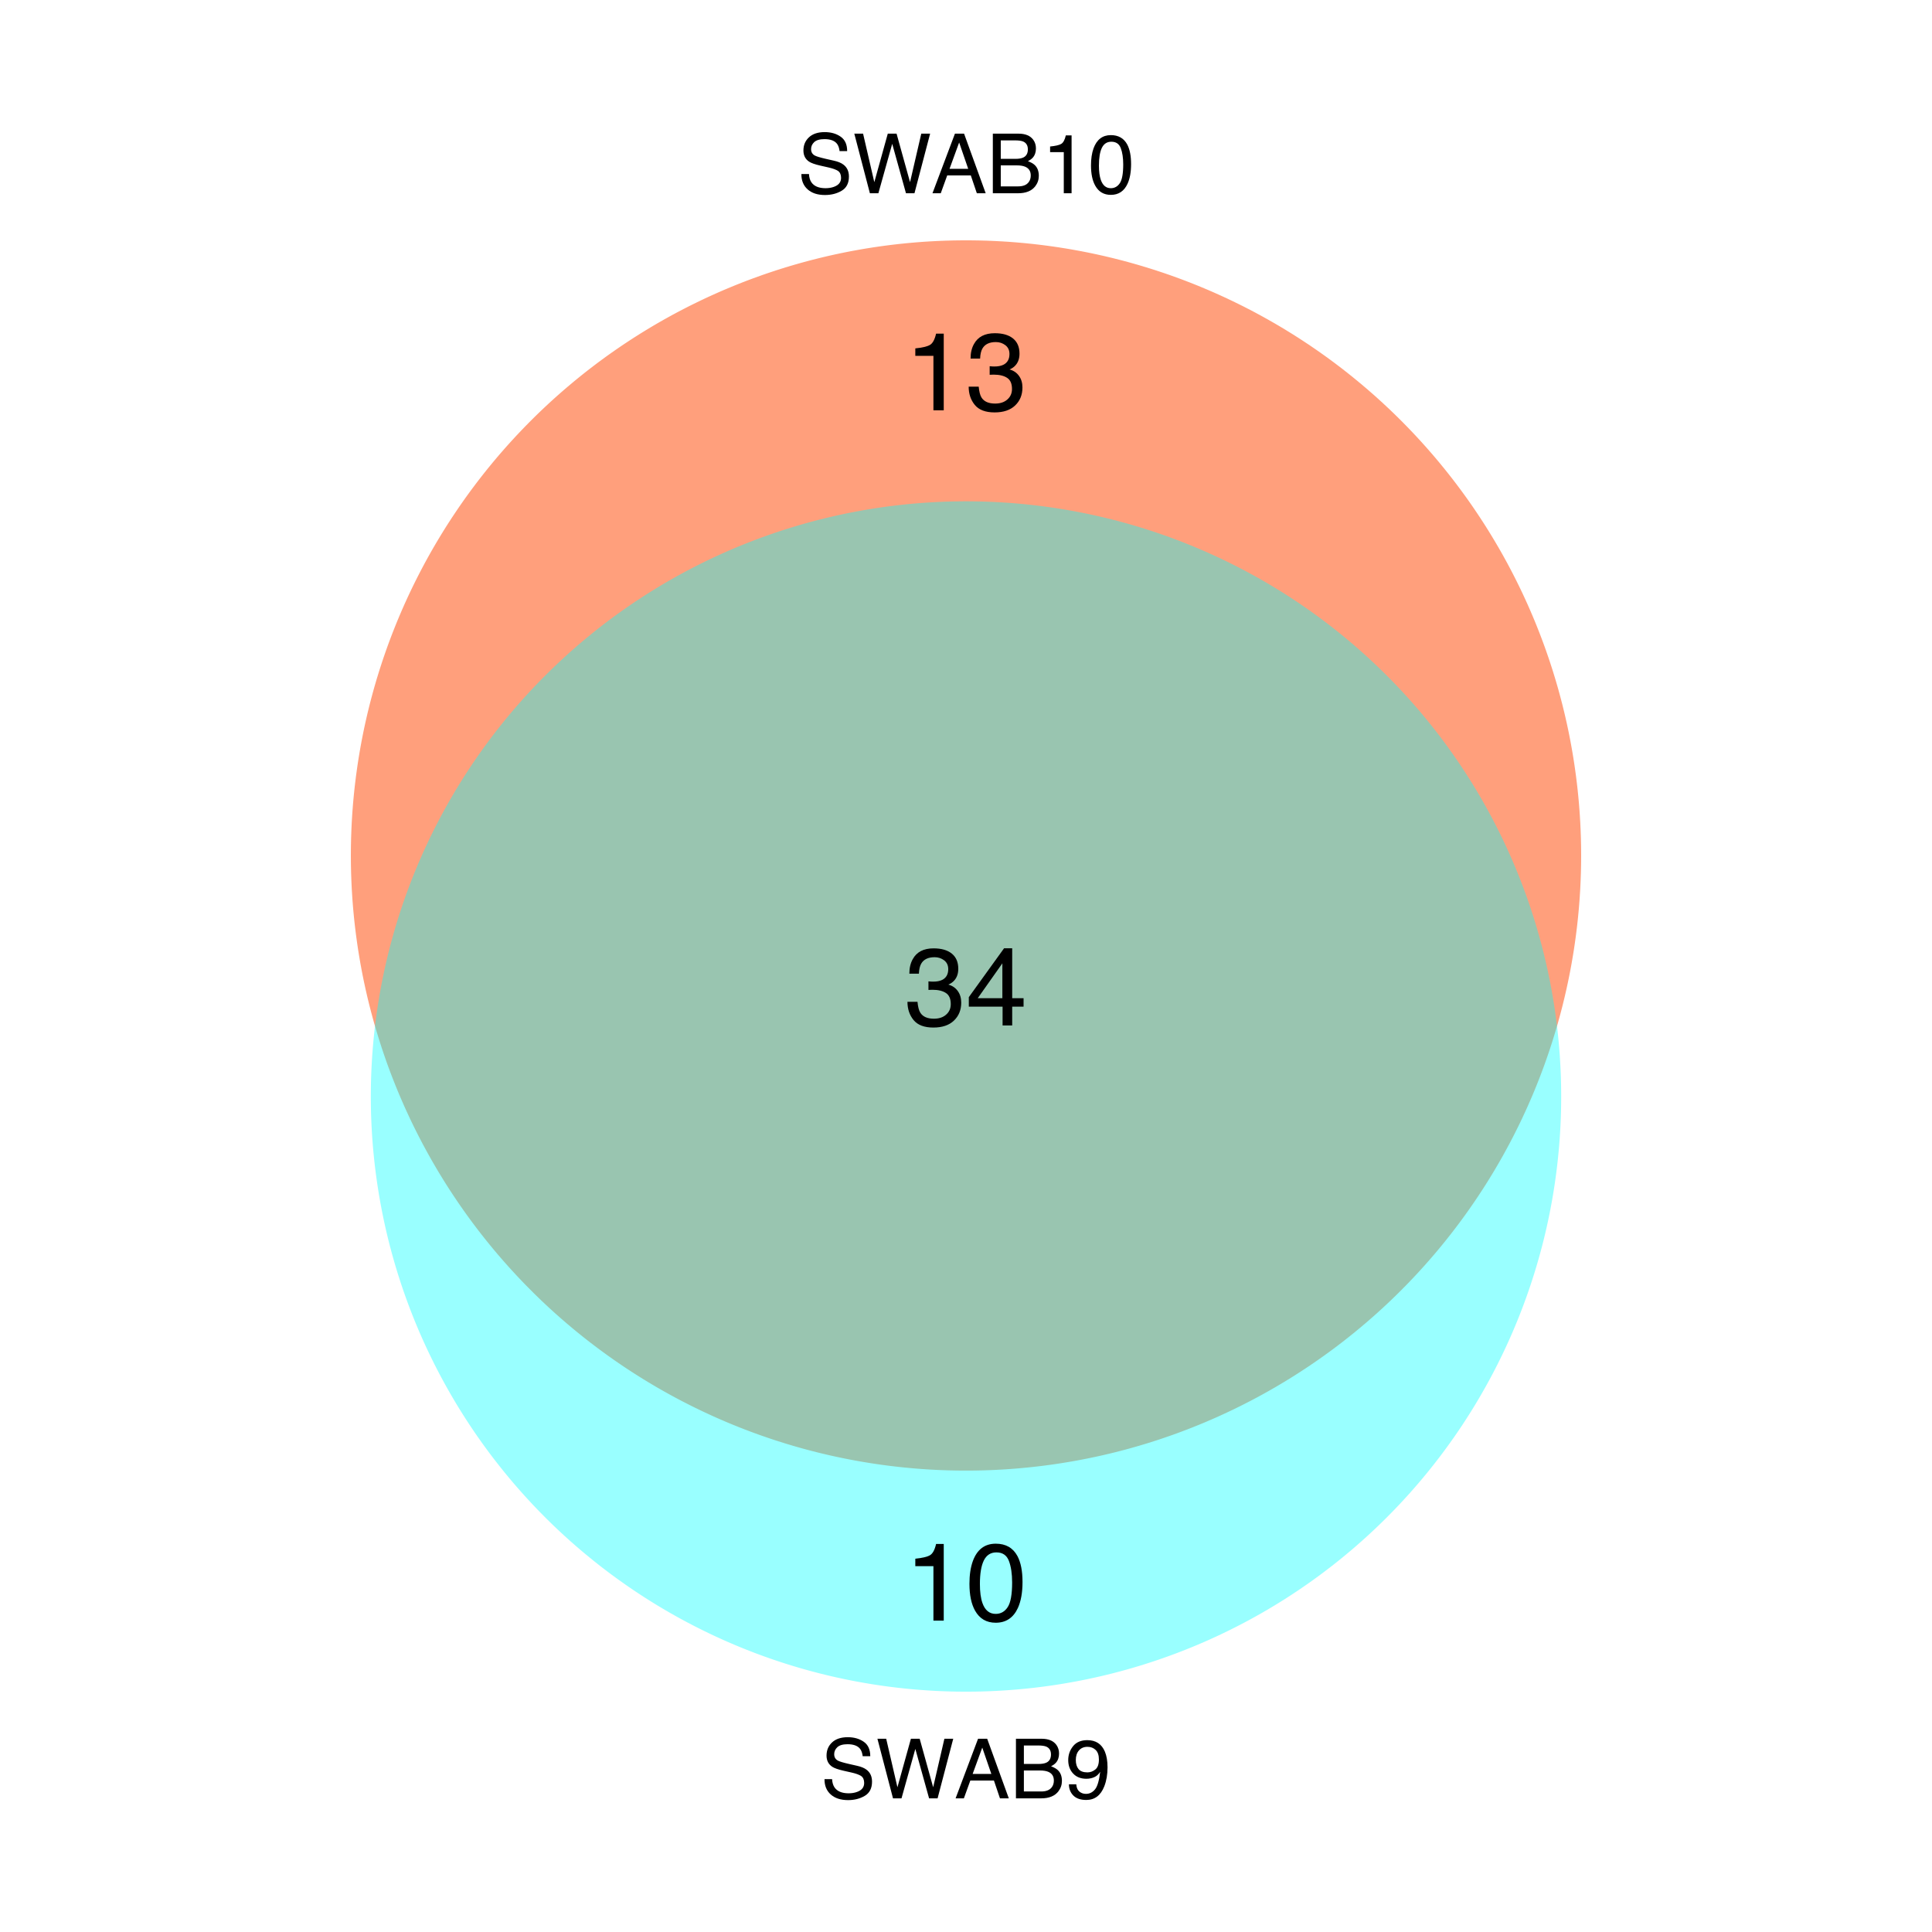 <?xml version="1.0" encoding="UTF-8"?>
<svg xmlns="http://www.w3.org/2000/svg" xmlns:xlink="http://www.w3.org/1999/xlink" width="430pt" height="430pt" viewBox="0 0 430 430" version="1.1">
<defs>
<g>
<symbol overflow="visible" id="glyph0-0">
<path style="stroke:none;" d="M 0.797 0 L 0.797 -17.578 L 14.734 -17.578 L 14.734 0 Z M 12.531 -2.203 L 12.531 -15.375 L 2.984 -15.375 L 2.984 -2.203 Z M 12.531 -2.203 "/>
</symbol>
<symbol overflow="visible" id="glyph0-1">
<path style="stroke:none;" d="M 2.344 -12.125 L 2.344 -13.781 C 3.895 -13.938 4.977 -14.191 5.594 -14.547 C 6.207 -14.898 6.664 -15.738 6.969 -17.062 L 8.672 -17.062 L 8.672 0 L 6.375 0 L 6.375 -12.125 Z M 2.344 -12.125 "/>
</symbol>
<symbol overflow="visible" id="glyph0-2">
<path style="stroke:none;" d="M 6.359 0.469 C 4.336 0.469 2.867 -0.086 1.953 -1.203 C 1.047 -2.316 0.594 -3.672 0.594 -5.266 L 2.828 -5.266 C 2.93 -4.148 3.141 -3.344 3.453 -2.844 C 4.016 -1.945 5.023 -1.5 6.484 -1.5 C 7.617 -1.5 8.523 -1.801 9.203 -2.406 C 9.891 -3.008 10.234 -3.789 10.234 -4.75 C 10.234 -5.926 9.875 -6.75 9.156 -7.219 C 8.438 -7.695 7.438 -7.938 6.156 -7.938 C 6.008 -7.938 5.859 -7.93 5.703 -7.922 C 5.555 -7.922 5.41 -7.914 5.266 -7.906 L 5.266 -9.812 C 5.484 -9.789 5.664 -9.773 5.812 -9.766 C 5.969 -9.754 6.133 -9.75 6.312 -9.75 C 7.125 -9.75 7.785 -9.875 8.297 -10.125 C 9.211 -10.57 9.672 -11.375 9.672 -12.531 C 9.672 -13.383 9.363 -14.039 8.75 -14.5 C 8.145 -14.957 7.441 -15.188 6.641 -15.188 C 5.203 -15.188 4.207 -14.707 3.656 -13.75 C 3.352 -13.227 3.18 -12.484 3.141 -11.516 L 1.016 -11.516 C 1.016 -12.785 1.27 -13.867 1.781 -14.766 C 2.656 -16.359 4.195 -17.156 6.406 -17.156 C 8.156 -17.156 9.508 -16.766 10.469 -15.984 C 11.426 -15.211 11.906 -14.086 11.906 -12.609 C 11.906 -11.555 11.617 -10.703 11.047 -10.047 C 10.703 -9.641 10.25 -9.32 9.688 -9.094 C 10.594 -8.844 11.297 -8.363 11.797 -7.656 C 12.305 -6.957 12.562 -6.098 12.562 -5.078 C 12.562 -3.441 12.02 -2.109 10.938 -1.078 C 9.863 -0.047 8.336 0.469 6.359 0.469 Z M 6.359 0.469 "/>
</symbol>
<symbol overflow="visible" id="glyph0-3">
<path style="stroke:none;" d="M 6.625 -17.125 C 8.844 -17.125 10.445 -16.211 11.438 -14.391 C 12.195 -12.984 12.578 -11.051 12.578 -8.594 C 12.578 -6.258 12.234 -4.332 11.547 -2.812 C 10.535 -0.625 8.891 0.469 6.609 0.469 C 4.555 0.469 3.023 -0.426 2.016 -2.219 C 1.18 -3.707 0.766 -5.707 0.766 -8.219 C 0.766 -10.164 1.016 -11.836 1.516 -13.234 C 2.461 -15.828 4.164 -17.125 6.625 -17.125 Z M 6.609 -1.5 C 7.723 -1.5 8.609 -1.992 9.266 -2.984 C 9.93 -3.973 10.266 -5.812 10.266 -8.5 C 10.266 -10.445 10.023 -12.047 9.547 -13.297 C 9.066 -14.555 8.141 -15.188 6.766 -15.188 C 5.492 -15.188 4.562 -14.586 3.969 -13.391 C 3.383 -12.203 3.094 -10.453 3.094 -8.141 C 3.094 -6.391 3.281 -4.984 3.656 -3.922 C 4.227 -2.305 5.211 -1.5 6.609 -1.5 Z M 6.609 -1.5 "/>
</symbol>
<symbol overflow="visible" id="glyph0-4">
<path style="stroke:none;" d="M 8.094 -6.062 L 8.094 -13.828 L 2.609 -6.062 Z M 8.141 0 L 8.141 -4.188 L 0.625 -4.188 L 0.625 -6.297 L 8.469 -17.172 L 10.281 -17.172 L 10.281 -6.062 L 12.812 -6.062 L 12.812 -4.188 L 10.281 -4.188 L 10.281 0 Z M 8.141 0 "/>
</symbol>
<symbol overflow="visible" id="glyph1-0">
<path style="stroke:none;" d="M 0.594 0 L 0.594 -13.266 L 11.125 -13.266 L 11.125 0 Z M 9.469 -1.656 L 9.469 -11.609 L 2.266 -11.609 L 2.266 -1.656 Z M 9.469 -1.656 "/>
</symbol>
<symbol overflow="visible" id="glyph1-1">
<path style="stroke:none;" d="M 2.578 -4.281 C 2.617 -3.531 2.797 -2.922 3.109 -2.453 C 3.711 -1.566 4.766 -1.125 6.266 -1.125 C 6.941 -1.125 7.555 -1.223 8.109 -1.422 C 9.18 -1.797 9.719 -2.461 9.719 -3.422 C 9.719 -4.141 9.492 -4.656 9.047 -4.969 C 8.586 -5.27 7.867 -5.531 6.891 -5.75 L 5.094 -6.156 C 3.914 -6.426 3.086 -6.719 2.609 -7.031 C 1.766 -7.594 1.344 -8.422 1.344 -9.516 C 1.344 -10.711 1.754 -11.691 2.578 -12.453 C 3.398 -13.223 4.566 -13.609 6.078 -13.609 C 7.473 -13.609 8.656 -13.27 9.625 -12.594 C 10.594 -11.926 11.078 -10.852 11.078 -9.375 L 9.391 -9.375 C 9.305 -10.082 9.113 -10.629 8.812 -11.016 C 8.27 -11.703 7.344 -12.047 6.031 -12.047 C 4.969 -12.047 4.203 -11.82 3.734 -11.375 C 3.273 -10.938 3.047 -10.422 3.047 -9.828 C 3.047 -9.18 3.316 -8.707 3.859 -8.406 C 4.211 -8.207 5.016 -7.961 6.266 -7.672 L 8.125 -7.25 C 9.02 -7.051 9.711 -6.77 10.203 -6.406 C 11.047 -5.789 11.469 -4.895 11.469 -3.719 C 11.469 -2.25 10.93 -1.195 9.859 -0.562 C 8.797 0.07 7.555 0.391 6.141 0.391 C 4.492 0.391 3.203 -0.031 2.266 -0.875 C 1.336 -1.707 0.879 -2.844 0.891 -4.281 Z M 6.219 -13.625 Z M 6.219 -13.625 "/>
</symbol>
<symbol overflow="visible" id="glyph1-2">
<path style="stroke:none;" d="M 2.281 -13.266 L 4.781 -2.469 L 7.781 -13.266 L 9.734 -13.266 L 12.734 -2.469 L 15.234 -13.266 L 17.203 -13.266 L 13.719 0 L 11.828 0 L 8.766 -11 L 5.688 0 L 3.797 0 L 0.328 -13.266 Z M 2.281 -13.266 "/>
</symbol>
<symbol overflow="visible" id="glyph1-3">
<path style="stroke:none;" d="M 8.219 -5.438 L 6.203 -11.297 L 4.062 -5.438 Z M 5.266 -13.266 L 7.297 -13.266 L 12.109 0 L 10.141 0 L 8.797 -3.969 L 3.547 -3.969 L 2.109 0 L 0.266 0 Z M 6.203 -13.266 Z M 6.203 -13.266 "/>
</symbol>
<symbol overflow="visible" id="glyph1-4">
<path style="stroke:none;" d="M 6.391 -7.656 C 7.148 -7.656 7.742 -7.758 8.172 -7.969 C 8.828 -8.301 9.156 -8.898 9.156 -9.766 C 9.156 -10.629 8.805 -11.211 8.109 -11.516 C 7.703 -11.68 7.109 -11.766 6.328 -11.766 L 3.125 -11.766 L 3.125 -7.656 Z M 7 -1.531 C 8.102 -1.531 8.891 -1.852 9.359 -2.5 C 9.648 -2.895 9.797 -3.379 9.797 -3.953 C 9.797 -4.922 9.367 -5.578 8.516 -5.922 C 8.055 -6.109 7.445 -6.203 6.688 -6.203 L 3.125 -6.203 L 3.125 -1.531 Z M 1.359 -13.266 L 7.062 -13.266 C 8.613 -13.266 9.719 -12.801 10.375 -11.875 C 10.758 -11.332 10.953 -10.703 10.953 -9.984 C 10.953 -9.141 10.719 -8.453 10.25 -7.922 C 10 -7.641 9.641 -7.379 9.172 -7.141 C 9.859 -6.879 10.367 -6.586 10.703 -6.266 C 11.297 -5.691 11.594 -4.895 11.594 -3.875 C 11.594 -3.02 11.328 -2.242 10.797 -1.547 C 9.992 -0.516 8.719 0 6.969 0 L 1.359 0 Z M 1.359 -13.266 "/>
</symbol>
<symbol overflow="visible" id="glyph1-5">
<path style="stroke:none;" d="M 1.766 -9.156 L 1.766 -10.406 C 2.941 -10.52 3.758 -10.707 4.219 -10.969 C 4.688 -11.238 5.035 -11.875 5.266 -12.875 L 6.547 -12.875 L 6.547 0 L 4.812 0 L 4.812 -9.156 Z M 1.766 -9.156 "/>
</symbol>
<symbol overflow="visible" id="glyph1-6">
<path style="stroke:none;" d="M 5 -12.938 C 6.676 -12.938 7.891 -12.242 8.641 -10.859 C 9.211 -9.797 9.5 -8.336 9.5 -6.484 C 9.5 -4.723 9.238 -3.27 8.719 -2.125 C 7.957 -0.469 6.719 0.359 5 0.359 C 3.445 0.359 2.289 -0.316 1.531 -1.672 C 0.895 -2.797 0.578 -4.305 0.578 -6.203 C 0.578 -7.672 0.766 -8.93 1.141 -9.984 C 1.859 -11.953 3.145 -12.938 5 -12.938 Z M 4.984 -1.125 C 5.828 -1.125 6.5 -1.5 7 -2.25 C 7.5 -3 7.75 -4.391 7.75 -6.422 C 7.75 -7.891 7.566 -9.098 7.203 -10.047 C 6.848 -10.992 6.148 -11.469 5.109 -11.469 C 4.148 -11.469 3.445 -11.016 3 -10.109 C 2.562 -9.211 2.344 -7.891 2.344 -6.141 C 2.344 -4.828 2.484 -3.77 2.766 -2.969 C 3.203 -1.738 3.941 -1.125 4.984 -1.125 Z M 4.984 -1.125 "/>
</symbol>
<symbol overflow="visible" id="glyph1-7">
<path style="stroke:none;" d="M 2.453 -3.125 C 2.504 -2.227 2.852 -1.609 3.5 -1.266 C 3.832 -1.086 4.203 -1 4.609 -1 C 5.391 -1 6.051 -1.32 6.594 -1.969 C 7.145 -2.613 7.535 -3.926 7.766 -5.906 C 7.41 -5.332 6.961 -4.93 6.422 -4.703 C 5.891 -4.473 5.316 -4.359 4.703 -4.359 C 3.461 -4.359 2.477 -4.742 1.75 -5.516 C 1.02 -6.297 0.656 -7.297 0.656 -8.516 C 0.656 -9.691 1.016 -10.723 1.734 -11.609 C 2.453 -12.504 3.508 -12.953 4.906 -12.953 C 6.789 -12.953 8.094 -12.102 8.812 -10.406 C 9.207 -9.469 9.406 -8.301 9.406 -6.906 C 9.406 -5.32 9.164 -3.914 8.688 -2.688 C 7.895 -0.656 6.555 0.359 4.672 0.359 C 3.41 0.359 2.453 0.031 1.797 -0.625 C 1.141 -1.289 0.812 -2.125 0.812 -3.125 Z M 4.922 -5.781 C 5.566 -5.781 6.156 -5.992 6.688 -6.422 C 7.219 -6.848 7.484 -7.586 7.484 -8.641 C 7.484 -9.598 7.242 -10.305 6.766 -10.766 C 6.285 -11.234 5.676 -11.469 4.938 -11.469 C 4.145 -11.469 3.516 -11.203 3.047 -10.672 C 2.578 -10.141 2.344 -9.426 2.344 -8.531 C 2.344 -7.688 2.547 -7.016 2.953 -6.516 C 3.367 -6.023 4.023 -5.781 4.922 -5.781 Z M 4.922 -5.781 "/>
</symbol>
</g>
</defs>
<g id="surface4159">
<path style=" stroke:none;fill-rule:nonzero;fill:rgb(100%,49.804%,31.373%);fill-opacity:0.749;" d="M 215 327.309 L 215.574 327.309 L 215.859 327.305 L 216.148 327.305 L 216.719 327.297 L 217.008 327.293 L 217.293 327.289 L 217.582 327.285 L 217.867 327.277 L 218.152 327.273 L 218.441 327.266 L 218.727 327.258 L 219.016 327.25 L 219.301 327.242 L 219.586 327.23 L 219.875 327.223 L 220.445 327.199 L 220.734 327.188 L 221.305 327.164 L 221.594 327.148 L 221.879 327.137 L 222.164 327.121 L 222.453 327.105 L 223.023 327.074 L 223.309 327.055 L 223.598 327.039 L 224.453 326.98 L 224.742 326.961 L 225.027 326.941 L 225.312 326.918 L 225.598 326.898 L 225.883 326.875 L 226.172 326.852 L 226.742 326.805 L 227.027 326.777 L 227.312 326.754 L 228.168 326.672 L 228.457 326.645 L 229.027 326.59 L 230.168 326.465 L 230.449 326.434 L 230.734 326.402 L 231.305 326.332 L 231.59 326.301 L 232.16 326.23 L 232.445 326.191 L 232.727 326.156 L 233.012 326.117 L 233.297 326.082 L 233.582 326.043 L 233.863 326.004 L 234.148 325.961 L 234.434 325.922 L 234.715 325.883 L 235.285 325.797 L 235.566 325.754 L 235.852 325.711 L 236.133 325.668 L 236.418 325.621 L 236.699 325.578 L 236.984 325.531 L 237.266 325.484 L 237.551 325.438 L 238.113 325.344 L 238.398 325.293 L 238.68 325.246 L 238.961 325.195 L 239.246 325.145 L 239.809 325.043 L 240.09 324.988 L 240.371 324.938 L 240.652 324.883 L 240.938 324.828 L 241.781 324.664 L 242.062 324.605 L 242.344 324.551 L 242.621 324.492 L 243.746 324.258 L 244.027 324.195 L 244.305 324.137 L 244.867 324.012 L 245.145 323.949 L 245.426 323.887 L 245.703 323.82 L 245.984 323.758 L 246.262 323.691 L 246.543 323.625 L 246.82 323.559 L 247.102 323.492 L 247.379 323.426 L 247.656 323.355 L 247.938 323.289 L 249.324 322.938 L 249.879 322.789 L 250.156 322.719 L 250.711 322.57 L 250.988 322.492 L 251.543 322.344 L 251.816 322.266 L 252.371 322.109 L 252.645 322.031 L 252.922 321.953 L 253.195 321.871 L 253.473 321.793 L 253.746 321.711 L 254.023 321.629 L 254.844 321.383 L 255.121 321.297 L 255.395 321.215 L 256.762 320.785 L 257.035 320.695 L 257.309 320.609 L 257.578 320.52 L 258.125 320.34 L 258.395 320.25 L 258.668 320.156 L 258.941 320.066 L 259.211 319.973 L 259.484 319.879 L 260.023 319.691 L 260.297 319.598 L 260.566 319.504 L 260.836 319.406 L 261.105 319.312 L 262.184 318.922 L 262.453 318.82 L 262.723 318.723 L 262.992 318.621 L 263.258 318.52 L 263.797 318.316 L 264.062 318.215 L 264.332 318.113 L 264.598 318.008 L 264.867 317.902 L 265.133 317.801 L 265.664 317.59 L 265.934 317.48 L 266.199 317.375 L 266.465 317.266 L 266.73 317.16 L 267.262 316.941 L 267.523 316.832 L 267.789 316.723 L 268.055 316.609 L 268.32 316.5 L 268.582 316.387 L 268.848 316.273 L 269.371 316.047 L 269.637 315.934 L 269.898 315.82 L 270.16 315.703 L 270.422 315.59 L 270.688 315.473 L 271.211 315.238 L 271.469 315.121 L 271.73 315 L 271.992 314.883 L 272.254 314.762 L 272.512 314.641 L 273.035 314.398 L 273.551 314.156 L 273.812 314.031 L 274.07 313.91 L 275.359 313.285 L 275.617 313.156 L 275.875 313.031 L 276.133 312.902 L 276.387 312.773 L 276.645 312.645 L 276.898 312.516 L 277.156 312.387 L 277.41 312.254 L 277.664 312.125 L 277.922 311.992 L 278.176 311.859 L 278.43 311.73 L 278.684 311.594 L 279.191 311.328 L 279.445 311.191 L 279.695 311.059 L 280.203 310.785 L 280.703 310.512 L 280.957 310.375 L 281.207 310.234 L 281.457 310.098 L 281.707 309.957 L 281.961 309.816 L 282.211 309.676 L 282.457 309.535 L 282.707 309.395 L 282.957 309.25 L 283.207 309.109 L 283.453 308.965 L 283.703 308.824 L 283.949 308.68 L 284.199 308.535 L 284.445 308.387 L 284.938 308.098 L 285.43 307.801 L 285.676 307.656 L 286.168 307.359 L 286.414 307.207 L 286.656 307.059 L 286.902 306.91 L 287.387 306.605 L 287.633 306.453 L 288.359 305.996 L 288.602 305.84 L 288.844 305.688 L 289.086 305.531 L 289.324 305.375 L 289.566 305.223 L 289.805 305.066 L 290.047 304.906 L 290.523 304.594 L 290.766 304.434 L 291.004 304.273 L 291.242 304.117 L 291.719 303.797 L 291.953 303.633 L 292.43 303.312 L 292.898 302.984 L 293.137 302.82 L 293.371 302.66 L 293.605 302.492 L 294.074 302.164 L 294.309 301.996 L 294.543 301.832 L 294.777 301.664 L 295.008 301.496 L 295.242 301.328 L 295.703 300.992 L 295.938 300.824 L 296.168 300.652 L 296.398 300.484 L 297.09 299.969 L 297.316 299.797 L 297.547 299.625 L 297.773 299.453 L 298.004 299.277 L 298.23 299.105 L 298.457 298.93 L 298.688 298.754 L 299.141 298.402 L 299.363 298.227 L 299.59 298.051 L 299.816 297.871 L 300.039 297.695 L 300.266 297.516 L 300.488 297.336 L 300.715 297.156 L 301.605 296.438 L 301.828 296.254 L 302.047 296.07 L 302.27 295.891 L 302.488 295.707 L 302.711 295.523 L 303.148 295.156 L 303.367 294.969 L 303.586 294.785 L 303.805 294.598 L 304.023 294.414 L 304.461 294.039 L 304.891 293.664 L 305.109 293.477 L 305.324 293.285 L 305.539 293.098 L 305.969 292.715 L 306.184 292.527 L 306.398 292.336 L 306.609 292.145 L 306.824 291.949 L 307.246 291.566 L 307.461 291.371 L 307.672 291.18 L 307.883 290.984 L 308.09 290.789 L 308.512 290.398 L 308.719 290.203 L 308.93 290.004 L 309.137 289.809 L 309.348 289.609 L 309.555 289.414 L 309.969 289.016 L 310.172 288.816 L 310.586 288.418 L 310.789 288.219 L 310.996 288.016 L 311.199 287.816 L 312.215 286.801 L 312.414 286.598 L 312.617 286.395 L 312.816 286.191 L 313.02 285.984 L 313.219 285.777 L 313.418 285.574 L 313.816 285.16 L 314.012 284.953 L 314.41 284.539 L 314.605 284.328 L 314.801 284.121 L 315 283.91 L 315.195 283.703 L 315.391 283.492 L 315.582 283.281 L 315.973 282.859 L 316.164 282.648 L 316.359 282.434 L 316.551 282.223 L 316.742 282.008 L 316.934 281.797 L 317.508 281.152 L 317.695 280.938 L 317.887 280.723 L 318.262 280.293 L 318.453 280.074 L 318.641 279.859 L 318.828 279.641 L 319.012 279.422 L 319.199 279.207 L 319.387 278.988 L 319.754 278.551 L 319.941 278.328 L 320.309 277.891 L 320.488 277.668 L 320.672 277.449 L 320.855 277.227 L 321.035 277.004 L 321.219 276.781 L 321.938 275.891 L 322.117 275.664 L 322.293 275.441 L 322.473 275.215 L 322.648 274.988 L 322.828 274.766 L 323.531 273.859 L 323.703 273.629 L 323.879 273.402 L 324.051 273.176 L 324.227 272.945 L 324.398 272.719 L 324.914 272.027 L 325.082 271.797 L 325.254 271.566 L 325.422 271.336 L 325.594 271.105 L 325.762 270.871 L 325.93 270.641 L 326.098 270.406 L 326.266 270.176 L 326.434 269.941 L 326.598 269.707 L 326.766 269.473 L 327.586 268.301 L 327.75 268.062 L 327.91 267.828 L 328.074 267.59 L 328.234 267.355 L 329.035 266.164 L 329.191 265.926 L 329.352 265.684 L 329.664 265.207 L 329.82 264.965 L 329.977 264.727 L 330.289 264.242 L 330.441 264 L 330.598 263.758 L 331.207 262.789 L 331.359 262.543 L 331.508 262.301 L 331.66 262.055 L 331.809 261.812 L 332.105 261.32 L 332.254 261.078 L 332.551 260.586 L 332.695 260.34 L 332.844 260.094 L 332.988 259.844 L 333.277 259.352 L 333.422 259.102 L 333.566 258.855 L 333.711 258.605 L 333.852 258.355 L 333.996 258.109 L 334.559 257.109 L 334.695 256.859 L 334.836 256.605 L 334.973 256.355 L 335.113 256.105 L 335.25 255.852 L 335.387 255.602 L 335.523 255.348 L 335.656 255.098 L 335.93 254.59 L 336.727 253.066 L 336.855 252.809 L 336.988 252.555 L 337.117 252.301 L 337.246 252.043 L 337.375 251.789 L 337.504 251.531 L 337.629 251.273 L 337.758 251.016 L 337.883 250.762 L 338.012 250.504 L 338.262 249.988 L 338.387 249.727 L 338.512 249.469 L 338.633 249.211 L 338.758 248.953 L 338.879 248.691 L 339 248.434 L 339.121 248.172 L 339.242 247.914 L 339.484 247.391 L 339.602 247.133 L 339.719 246.871 L 339.84 246.609 L 340.074 246.086 L 340.188 245.824 L 340.305 245.562 L 340.418 245.297 L 340.535 245.035 L 340.648 244.773 L 340.762 244.508 L 340.875 244.246 L 340.988 243.98 L 341.102 243.719 L 341.32 243.188 L 341.434 242.926 L 341.762 242.129 L 341.867 241.863 L 341.977 241.598 L 342.293 240.801 L 342.398 240.531 L 342.609 240 L 342.711 239.73 L 342.816 239.465 L 343.02 238.926 L 343.121 238.66 L 343.223 238.391 L 343.32 238.121 L 343.422 237.852 L 343.52 237.586 L 343.621 237.316 L 343.816 236.777 L 343.91 236.508 L 344.008 236.234 L 344.105 235.965 L 344.293 235.426 L 344.387 235.152 L 344.48 234.883 L 344.574 234.609 L 344.668 234.34 L 344.758 234.066 L 344.848 233.797 L 344.941 233.523 L 345.031 233.25 L 345.117 232.98 L 345.297 232.434 L 345.383 232.16 L 345.473 231.887 L 345.73 231.066 L 345.812 230.793 L 345.898 230.52 L 345.98 230.246 L 346.066 229.969 L 346.23 229.422 L 346.312 229.145 L 346.391 228.871 L 346.473 228.598 L 346.551 228.32 L 346.633 228.043 L 346.711 227.77 L 346.789 227.492 L 346.867 227.219 L 346.941 226.941 L 347.02 226.664 L 347.168 226.109 L 347.242 225.836 L 347.465 225.004 L 347.535 224.727 L 347.609 224.449 L 347.68 224.168 L 347.82 223.613 L 347.887 223.336 L 347.957 223.059 L 348.023 222.777 L 348.094 222.5 L 348.16 222.223 L 348.227 221.941 L 348.293 221.664 L 348.355 221.383 L 348.422 221.105 L 348.484 220.824 L 348.547 220.547 L 348.613 220.266 L 348.676 219.984 L 348.734 219.707 L 348.797 219.426 L 348.855 219.145 L 348.918 218.863 L 348.977 218.586 L 349.152 217.742 L 349.207 217.461 L 349.266 217.18 L 349.539 215.773 L 349.59 215.488 L 349.641 215.207 L 349.695 214.926 L 349.797 214.363 L 349.844 214.078 L 349.945 213.516 L 349.992 213.23 L 350.086 212.668 L 350.133 212.383 L 350.18 212.102 L 350.223 211.816 L 350.27 211.535 L 350.312 211.25 L 350.355 210.969 L 350.441 210.398 L 350.48 210.117 L 350.523 209.832 L 350.562 209.547 L 350.602 209.266 L 350.719 208.41 L 350.758 208.129 L 350.934 206.703 L 350.969 206.422 L 351 206.137 L 351.035 205.852 L 351.16 204.711 L 351.188 204.426 L 351.219 204.141 L 351.328 203 L 351.355 202.711 L 351.379 202.426 L 351.406 202.141 L 351.477 201.285 L 351.496 201 L 351.52 200.711 L 351.543 200.426 L 351.602 199.57 L 351.621 199.281 L 351.637 198.996 L 351.656 198.711 L 351.672 198.422 L 351.691 198.137 L 351.723 197.566 L 351.734 197.277 L 351.75 196.992 L 351.762 196.707 L 351.777 196.418 L 351.801 195.848 L 351.812 195.559 L 351.82 195.273 L 351.832 194.988 L 351.84 194.699 L 351.852 194.414 L 351.859 194.125 L 351.867 193.84 L 351.871 193.555 L 351.879 193.266 L 351.883 192.98 L 351.891 192.695 L 351.895 192.406 L 351.898 192.121 L 351.902 191.832 L 351.902 191.547 L 351.906 191.262 L 351.906 190.973 L 351.91 190.688 L 351.91 190.113 L 351.906 189.824 L 351.906 189.539 L 351.902 189.254 L 351.902 188.965 L 351.898 188.68 L 351.895 188.391 L 351.891 188.105 L 351.883 187.82 L 351.879 187.531 L 351.871 187.246 L 351.867 186.961 L 351.859 186.672 L 351.852 186.387 L 351.84 186.098 L 351.832 185.812 L 351.82 185.527 L 351.812 185.238 L 351.789 184.668 L 351.777 184.379 L 351.762 184.094 L 351.75 183.809 L 351.734 183.52 L 351.723 183.234 L 351.707 182.949 L 351.691 182.66 L 351.672 182.375 L 351.656 182.09 L 351.637 181.805 L 351.621 181.516 L 351.562 180.66 L 351.543 180.371 L 351.496 179.801 L 351.477 179.516 L 351.43 178.945 L 351.406 178.656 L 351.379 178.371 L 351.355 178.086 L 351.219 176.66 L 351.188 176.375 L 351.16 176.09 L 351.035 174.949 L 351 174.664 L 350.969 174.379 L 350.863 173.523 L 350.828 173.242 L 350.758 172.672 L 350.68 172.102 L 350.641 171.82 L 350.562 171.25 L 350.523 170.969 L 350.48 170.684 L 350.441 170.398 L 350.398 170.117 L 350.355 169.832 L 350.312 169.551 L 350.27 169.266 L 350.223 168.98 L 350.18 168.699 L 350.133 168.418 L 350.086 168.133 L 350.039 167.852 L 349.992 167.566 L 349.945 167.285 L 349.895 167.004 L 349.844 166.719 L 349.797 166.438 L 349.746 166.156 L 349.695 165.871 L 349.641 165.59 L 349.539 165.027 L 349.266 163.621 L 349.207 163.34 L 349.152 163.059 L 348.918 161.934 L 348.855 161.652 L 348.797 161.375 L 348.734 161.094 L 348.676 160.812 L 348.613 160.535 L 348.547 160.254 L 348.484 159.973 L 348.422 159.695 L 348.355 159.414 L 348.293 159.137 L 348.227 158.855 L 348.094 158.301 L 348.023 158.02 L 347.957 157.742 L 347.887 157.465 L 347.82 157.188 L 347.75 156.906 L 347.609 156.352 L 347.535 156.074 L 347.465 155.797 L 347.094 154.41 L 347.02 154.137 L 346.941 153.859 L 346.867 153.582 L 346.789 153.305 L 346.711 153.031 L 346.633 152.754 L 346.551 152.48 L 346.473 152.203 L 346.391 151.93 L 346.312 151.652 L 346.23 151.379 L 346.148 151.102 L 346.066 150.828 L 345.98 150.555 L 345.898 150.281 L 345.812 150.008 L 345.73 149.73 L 345.473 148.91 L 345.383 148.637 L 345.297 148.367 L 345.117 147.82 L 345.031 147.547 L 344.941 147.273 L 344.848 147.004 L 344.758 146.73 L 344.668 146.461 L 344.574 146.188 L 344.48 145.918 L 344.387 145.645 L 344.199 145.105 L 344.105 144.832 L 343.91 144.293 L 343.816 144.023 L 343.621 143.484 L 343.52 143.215 L 343.422 142.945 L 343.32 142.676 L 343.223 142.41 L 343.02 141.871 L 342.918 141.605 L 342.816 141.336 L 342.711 141.066 L 342.609 140.801 L 342.504 140.535 L 342.398 140.266 L 341.977 139.203 L 341.867 138.934 L 341.762 138.668 L 341.652 138.406 L 341.434 137.875 L 341.32 137.609 L 341.211 137.344 L 341.102 137.082 L 340.988 136.816 L 340.875 136.555 L 340.762 136.289 L 340.648 136.027 L 340.535 135.762 L 340.418 135.5 L 340.305 135.238 L 340.188 134.977 L 340.074 134.715 L 339.84 134.191 L 339.719 133.93 L 339.484 133.406 L 339.363 133.148 L 339.121 132.625 L 339 132.367 L 338.879 132.105 L 338.758 131.848 L 338.633 131.59 L 338.512 131.328 L 338.012 130.297 L 337.883 130.039 L 337.758 129.781 L 337.629 129.523 L 337.504 129.27 L 337.246 128.754 L 336.988 128.246 L 336.855 127.988 L 336.727 127.734 L 336.594 127.48 L 336.461 127.223 L 336.062 126.461 L 335.93 126.211 L 335.656 125.703 L 335.523 125.449 L 335.387 125.199 L 335.25 124.945 L 335.113 124.695 L 334.973 124.441 L 334.836 124.191 L 334.695 123.941 L 334.559 123.691 L 333.996 122.691 L 333.852 122.441 L 333.711 122.195 L 333.422 121.695 L 333.133 121.203 L 332.988 120.953 L 332.844 120.707 L 332.695 120.461 L 332.551 120.215 L 331.957 119.23 L 331.809 118.988 L 331.66 118.742 L 331.508 118.5 L 331.359 118.254 L 331.055 117.77 L 330.902 117.523 L 330.598 117.039 L 330.441 116.797 L 330.289 116.555 L 330.133 116.316 L 329.82 115.832 L 329.664 115.594 L 329.508 115.352 L 329.352 115.113 L 329.191 114.875 L 329.035 114.637 L 328.074 113.207 L 327.91 112.973 L 327.75 112.734 L 327.422 112.266 L 327.258 112.027 L 326.766 111.324 L 326.598 111.09 L 326.434 110.855 L 326.266 110.625 L 326.098 110.391 L 325.93 110.16 L 325.762 109.926 L 325.594 109.695 L 325.422 109.465 L 325.254 109.23 L 325.082 109 L 324.914 108.77 L 324.742 108.543 L 324.227 107.852 L 324.051 107.625 L 323.879 107.395 L 323.703 107.168 L 323.531 106.941 L 322.828 106.035 L 322.648 105.809 L 322.473 105.582 L 322.293 105.359 L 322.117 105.133 L 321.578 104.465 L 321.398 104.238 L 321.219 104.016 L 321.035 103.797 L 320.855 103.574 L 320.488 103.129 L 320.309 102.91 L 320.125 102.691 L 319.941 102.469 L 319.754 102.25 L 319.387 101.812 L 319.012 101.375 L 318.828 101.156 L 318.641 100.941 L 318.453 100.723 L 318.262 100.508 L 318.074 100.293 L 317.887 100.074 L 317.695 99.859 L 317.508 99.645 L 317.125 99.215 L 316.934 99.004 L 316.742 98.789 L 316.551 98.578 L 316.359 98.363 L 316.164 98.152 L 315.973 97.941 L 315.582 97.52 L 315.391 97.309 L 315 96.887 L 314.801 96.68 L 314.605 96.469 L 314.41 96.262 L 314.012 95.848 L 313.816 95.641 L 313.219 95.02 L 313.02 94.816 L 312.816 94.609 L 312.617 94.406 L 312.414 94.199 L 312.215 93.996 L 311.605 93.387 L 311.402 93.188 L 310.996 92.781 L 310.789 92.582 L 310.586 92.383 L 310.379 92.18 L 310.172 91.98 L 309.969 91.781 L 309.762 91.586 L 309.348 91.188 L 309.137 90.992 L 308.93 90.793 L 308.719 90.598 L 308.512 90.402 L 308.09 90.012 L 307.883 89.816 L 307.461 89.426 L 307.246 89.234 L 307.035 89.043 L 306.824 88.848 L 306.609 88.656 L 306.398 88.465 L 305.969 88.082 L 305.754 87.895 L 305.324 87.512 L 305.109 87.324 L 304.891 87.137 L 304.461 86.762 L 303.805 86.199 L 303.586 86.016 L 303.367 85.828 L 302.711 85.277 L 302.488 85.094 L 302.27 84.91 L 302.047 84.727 L 301.828 84.547 L 301.605 84.363 L 301.383 84.184 L 301.16 84 L 300.715 83.641 L 300.488 83.461 L 300.266 83.285 L 300.039 83.105 L 299.816 82.926 L 299.363 82.574 L 299.141 82.395 L 298.688 82.043 L 298.457 81.871 L 298.004 81.52 L 297.773 81.348 L 297.547 81.176 L 297.316 81 L 297.09 80.828 L 296.859 80.656 L 296.629 80.488 L 296.168 80.145 L 295.938 79.977 L 295.703 79.809 L 295.473 79.637 L 295.242 79.469 L 295.008 79.301 L 294.777 79.133 L 294.543 78.969 L 294.309 78.801 L 294.074 78.637 L 293.84 78.469 L 293.137 77.977 L 292.898 77.812 L 292.664 77.652 L 292.43 77.488 L 292.191 77.328 L 291.953 77.164 L 291.719 77.004 L 291.004 76.523 L 290.766 76.367 L 290.523 76.207 L 290.285 76.051 L 290.047 75.891 L 289.805 75.734 L 289.566 75.578 L 289.324 75.422 L 289.086 75.266 L 288.844 75.113 L 288.602 74.957 L 288.359 74.805 L 288.117 74.648 L 287.633 74.344 L 287.387 74.191 L 287.145 74.043 L 286.902 73.891 L 286.656 73.742 L 286.414 73.59 L 285.184 72.848 L 284.938 72.703 L 284.691 72.555 L 284.199 72.266 L 283.949 72.121 L 283.703 71.977 L 283.453 71.832 L 283.207 71.691 L 282.957 71.547 L 282.457 71.266 L 282.211 71.121 L 281.961 70.98 L 281.707 70.844 L 281.207 70.562 L 280.957 70.426 L 280.703 70.289 L 280.453 70.148 L 280.203 70.012 L 279.949 69.879 L 279.695 69.742 L 279.445 69.605 L 279.191 69.473 L 278.938 69.336 L 277.922 68.805 L 277.664 68.676 L 277.41 68.543 L 277.156 68.414 L 276.898 68.281 L 276.645 68.152 L 276.387 68.023 L 276.133 67.898 L 275.617 67.641 L 275.102 67.391 L 274.844 67.262 L 274.328 67.012 L 274.07 66.891 L 273.812 66.766 L 273.551 66.645 L 273.293 66.52 L 273.035 66.398 L 272.512 66.156 L 272.254 66.035 L 271.992 65.918 L 271.73 65.797 L 271.469 65.68 L 271.211 65.562 L 270.688 65.328 L 270.422 65.211 L 270.16 65.094 L 269.898 64.98 L 269.637 64.863 L 269.371 64.75 L 268.848 64.523 L 268.582 64.41 L 268.32 64.301 L 268.055 64.188 L 267.523 63.969 L 267.262 63.859 L 266.465 63.531 L 266.199 63.426 L 265.934 63.316 L 265.664 63.211 L 264.867 62.895 L 264.598 62.789 L 264.332 62.688 L 264.062 62.586 L 263.797 62.48 L 263.258 62.277 L 262.992 62.176 L 262.723 62.078 L 262.453 61.977 L 260.836 61.391 L 260.566 61.297 L 260.297 61.199 L 260.023 61.105 L 259.484 60.918 L 259.211 60.824 L 258.941 60.734 L 258.668 60.641 L 258.395 60.551 L 258.125 60.461 L 257.578 60.281 L 257.309 60.191 L 257.035 60.102 L 256.488 59.93 L 256.215 59.84 L 255.941 59.754 L 255.668 59.672 L 255.121 59.5 L 254.844 59.418 L 254.57 59.336 L 254.297 59.25 L 254.023 59.168 L 253.746 59.09 L 253.473 59.008 L 253.195 58.926 L 252.922 58.848 L 252.645 58.77 L 252.371 58.691 L 251.816 58.535 L 251.543 58.457 L 251.266 58.383 L 250.988 58.305 L 249.879 58.008 L 249.602 57.938 L 249.324 57.863 L 247.938 57.512 L 247.656 57.441 L 247.102 57.309 L 246.82 57.238 L 246.543 57.176 L 246.262 57.109 L 245.984 57.043 L 245.703 56.977 L 245.426 56.914 L 245.145 56.852 L 244.867 56.789 L 244.305 56.664 L 244.027 56.602 L 243.465 56.484 L 243.184 56.422 L 242.621 56.305 L 242.344 56.25 L 242.062 56.191 L 241.781 56.137 L 241.5 56.078 L 240.938 55.969 L 240.652 55.914 L 240.371 55.863 L 240.09 55.809 L 239.246 55.656 L 238.961 55.605 L 238.398 55.504 L 238.113 55.457 L 237.832 55.406 L 237.551 55.359 L 237.266 55.312 L 236.984 55.266 L 236.699 55.223 L 236.418 55.176 L 236.133 55.133 L 235.852 55.086 L 235.566 55.043 L 235.285 55 L 235 54.961 L 234.715 54.918 L 234.434 54.875 L 233.863 54.797 L 233.582 54.758 L 233.012 54.68 L 232.727 54.645 L 232.445 54.605 L 231.02 54.43 L 230.449 54.367 L 230.168 54.332 L 229.598 54.27 L 229.312 54.242 L 229.027 54.211 L 228.742 54.184 L 228.457 54.152 L 228.168 54.125 L 227.598 54.07 L 227.312 54.047 L 227.027 54.02 L 226.457 53.973 L 226.172 53.945 L 225.883 53.926 L 225.312 53.879 L 225.027 53.859 L 224.742 53.836 L 224.453 53.816 L 223.883 53.777 L 223.598 53.762 L 223.309 53.742 L 222.453 53.695 L 222.164 53.68 L 221.594 53.648 L 221.305 53.637 L 221.02 53.625 L 220.734 53.609 L 220.445 53.598 L 220.16 53.59 L 219.875 53.578 L 219.586 53.566 L 219.016 53.551 L 218.727 53.543 L 218.441 53.535 L 218.152 53.527 L 217.867 53.52 L 217.582 53.516 L 217.293 53.512 L 217.008 53.504 L 216.719 53.5 L 216.434 53.5 L 216.148 53.496 L 215.859 53.492 L 214.141 53.492 L 213.852 53.496 L 213.566 53.5 L 213.281 53.5 L 212.992 53.504 L 212.707 53.512 L 212.418 53.516 L 212.133 53.52 L 211.848 53.527 L 211.559 53.535 L 211.273 53.543 L 210.984 53.551 L 210.414 53.566 L 210.125 53.578 L 209.84 53.59 L 209.555 53.598 L 209.266 53.609 L 208.98 53.625 L 208.695 53.637 L 208.406 53.648 L 207.836 53.68 L 207.547 53.695 L 206.691 53.742 L 206.402 53.762 L 206.117 53.777 L 205.547 53.816 L 205.258 53.836 L 204.973 53.859 L 204.688 53.879 L 204.117 53.926 L 203.828 53.945 L 203.543 53.973 L 202.973 54.02 L 202.688 54.047 L 202.402 54.07 L 201.832 54.125 L 201.543 54.152 L 201.258 54.184 L 200.973 54.211 L 200.688 54.242 L 200.402 54.27 L 199.832 54.332 L 199.551 54.367 L 198.98 54.43 L 197.555 54.605 L 197.273 54.645 L 196.988 54.68 L 196.418 54.758 L 196.137 54.797 L 195.566 54.875 L 195.285 54.918 L 195 54.961 L 194.715 55 L 194.434 55.043 L 194.148 55.086 L 193.867 55.133 L 193.582 55.176 L 193.301 55.223 L 193.016 55.266 L 192.734 55.312 L 192.449 55.359 L 192.168 55.406 L 191.887 55.457 L 191.602 55.504 L 191.039 55.605 L 190.754 55.656 L 189.91 55.809 L 189.629 55.863 L 189.348 55.914 L 189.062 55.969 L 188.5 56.078 L 188.219 56.137 L 187.938 56.191 L 187.656 56.25 L 187.379 56.305 L 186.816 56.422 L 186.535 56.484 L 185.973 56.602 L 185.695 56.664 L 185.133 56.789 L 184.855 56.852 L 184.574 56.914 L 184.297 56.977 L 184.016 57.043 L 183.738 57.109 L 183.457 57.176 L 183.18 57.238 L 182.898 57.309 L 182.344 57.441 L 182.062 57.512 L 180.676 57.863 L 180.398 57.938 L 180.121 58.008 L 179.012 58.305 L 178.734 58.383 L 178.457 58.457 L 178.184 58.535 L 177.629 58.691 L 177.355 58.77 L 177.078 58.848 L 176.805 58.926 L 176.527 59.008 L 176.254 59.09 L 175.977 59.168 L 175.703 59.25 L 175.43 59.336 L 175.156 59.418 L 174.879 59.5 L 174.332 59.672 L 174.059 59.754 L 173.785 59.84 L 173.512 59.93 L 172.965 60.102 L 172.691 60.191 L 172.422 60.281 L 171.875 60.461 L 171.605 60.551 L 171.332 60.641 L 171.059 60.734 L 170.789 60.824 L 170.516 60.918 L 169.977 61.105 L 169.703 61.199 L 169.434 61.297 L 169.164 61.391 L 167.547 61.977 L 167.277 62.078 L 167.008 62.176 L 166.742 62.277 L 166.203 62.48 L 165.938 62.586 L 165.668 62.688 L 165.402 62.789 L 165.133 62.895 L 164.336 63.211 L 164.066 63.316 L 163.801 63.426 L 163.535 63.531 L 162.738 63.859 L 162.477 63.969 L 161.945 64.188 L 161.68 64.301 L 161.418 64.41 L 161.152 64.523 L 160.629 64.75 L 160.363 64.863 L 160.102 64.98 L 159.84 65.094 L 159.578 65.211 L 159.312 65.328 L 158.789 65.562 L 158.531 65.68 L 158.27 65.797 L 158.008 65.918 L 157.746 66.035 L 157.488 66.156 L 156.965 66.398 L 156.707 66.52 L 156.449 66.645 L 156.188 66.766 L 155.93 66.891 L 155.672 67.012 L 155.156 67.262 L 154.898 67.391 L 154.383 67.641 L 153.867 67.898 L 153.613 68.023 L 153.355 68.152 L 153.102 68.281 L 152.844 68.414 L 152.59 68.543 L 152.336 68.676 L 152.078 68.805 L 151.062 69.336 L 150.809 69.473 L 150.555 69.605 L 150.305 69.742 L 150.051 69.879 L 149.797 70.012 L 149.547 70.148 L 149.297 70.289 L 149.043 70.426 L 148.793 70.562 L 148.293 70.844 L 148.039 70.98 L 147.789 71.121 L 147.543 71.266 L 147.043 71.547 L 146.793 71.691 L 146.547 71.832 L 146.297 71.977 L 146.051 72.121 L 145.801 72.266 L 145.309 72.555 L 145.062 72.703 L 144.816 72.848 L 143.586 73.59 L 143.344 73.742 L 143.098 73.891 L 142.855 74.043 L 142.613 74.191 L 142.367 74.344 L 141.883 74.648 L 141.641 74.805 L 141.398 74.957 L 141.156 75.113 L 140.914 75.266 L 140.676 75.422 L 140.434 75.578 L 140.195 75.734 L 139.953 75.891 L 139.715 76.051 L 139.477 76.207 L 139.234 76.367 L 138.996 76.523 L 138.281 77.004 L 138.047 77.164 L 137.809 77.328 L 137.57 77.488 L 137.336 77.652 L 137.102 77.812 L 136.863 77.977 L 136.16 78.469 L 135.926 78.637 L 135.691 78.801 L 135.457 78.969 L 135.223 79.133 L 134.992 79.301 L 134.758 79.469 L 134.527 79.637 L 134.297 79.809 L 134.062 79.977 L 133.832 80.145 L 133.371 80.488 L 133.141 80.656 L 132.91 80.828 L 132.684 81 L 132.453 81.176 L 132.227 81.348 L 131.996 81.52 L 131.543 81.871 L 131.312 82.043 L 130.859 82.395 L 130.637 82.574 L 130.184 82.926 L 129.961 83.105 L 129.734 83.285 L 129.512 83.461 L 129.285 83.641 L 128.84 84 L 128.617 84.184 L 128.395 84.363 L 128.172 84.547 L 127.953 84.727 L 127.73 84.91 L 127.512 85.094 L 127.289 85.277 L 126.633 85.828 L 126.414 86.016 L 126.195 86.199 L 125.539 86.762 L 125.109 87.137 L 124.891 87.324 L 124.676 87.512 L 124.246 87.895 L 124.031 88.082 L 123.602 88.465 L 123.391 88.656 L 123.176 88.848 L 122.965 89.043 L 122.754 89.234 L 122.539 89.426 L 122.117 89.816 L 121.91 90.012 L 121.488 90.402 L 121.281 90.598 L 121.07 90.793 L 120.863 90.992 L 120.652 91.188 L 120.238 91.586 L 120.031 91.781 L 119.828 91.98 L 119.621 92.18 L 119.414 92.383 L 119.211 92.582 L 119.004 92.781 L 118.598 93.188 L 118.395 93.387 L 117.785 93.996 L 117.586 94.199 L 117.383 94.406 L 117.184 94.609 L 116.98 94.816 L 116.781 95.02 L 116.184 95.641 L 115.988 95.848 L 115.59 96.262 L 115.395 96.469 L 115.199 96.68 L 115 96.887 L 114.609 97.309 L 114.418 97.52 L 114.027 97.941 L 113.836 98.152 L 113.641 98.363 L 113.449 98.578 L 113.258 98.789 L 113.066 99.004 L 112.875 99.215 L 112.492 99.645 L 112.305 99.859 L 112.113 100.074 L 111.926 100.293 L 111.738 100.508 L 111.547 100.723 L 111.359 100.941 L 111.172 101.156 L 110.988 101.375 L 110.613 101.812 L 110.246 102.25 L 110.059 102.469 L 109.875 102.691 L 109.691 102.91 L 109.512 103.129 L 109.145 103.574 L 108.965 103.797 L 108.781 104.016 L 108.602 104.238 L 108.422 104.465 L 107.883 105.133 L 107.707 105.359 L 107.527 105.582 L 107.352 105.809 L 107.172 106.035 L 106.469 106.941 L 106.297 107.168 L 106.121 107.395 L 105.949 107.625 L 105.773 107.852 L 105.258 108.543 L 105.086 108.77 L 104.918 109 L 104.746 109.23 L 104.578 109.465 L 104.406 109.695 L 104.238 109.926 L 104.07 110.16 L 103.902 110.391 L 103.734 110.625 L 103.566 110.855 L 103.402 111.09 L 103.234 111.324 L 102.742 112.027 L 102.578 112.266 L 102.25 112.734 L 102.09 112.973 L 101.926 113.207 L 100.965 114.637 L 100.809 114.875 L 100.648 115.113 L 100.492 115.352 L 100.336 115.594 L 100.18 115.832 L 99.867 116.316 L 99.711 116.555 L 99.559 116.797 L 99.402 117.039 L 99.098 117.523 L 98.945 117.77 L 98.641 118.254 L 98.492 118.5 L 98.34 118.742 L 98.191 118.988 L 98.043 119.23 L 97.449 120.215 L 97.305 120.461 L 97.156 120.707 L 97.012 120.953 L 96.867 121.203 L 96.578 121.695 L 96.289 122.195 L 96.148 122.441 L 96.004 122.691 L 95.441 123.691 L 95.305 123.941 L 95.164 124.191 L 95.027 124.441 L 94.887 124.695 L 94.75 124.945 L 94.613 125.199 L 94.477 125.449 L 94.344 125.703 L 94.07 126.211 L 93.938 126.461 L 93.539 127.223 L 93.406 127.48 L 93.273 127.734 L 93.145 127.988 L 93.012 128.246 L 92.754 128.754 L 92.496 129.27 L 92.371 129.523 L 92.242 129.781 L 92.117 130.039 L 91.988 130.297 L 91.488 131.328 L 91.367 131.59 L 91.242 131.848 L 91.121 132.105 L 91 132.367 L 90.879 132.625 L 90.637 133.148 L 90.516 133.406 L 90.281 133.93 L 90.16 134.191 L 89.926 134.715 L 89.812 134.977 L 89.695 135.238 L 89.582 135.5 L 89.465 135.762 L 89.352 136.027 L 89.238 136.289 L 89.125 136.555 L 89.012 136.816 L 88.898 137.082 L 88.789 137.344 L 88.68 137.609 L 88.566 137.875 L 88.348 138.406 L 88.238 138.668 L 88.133 138.934 L 88.023 139.203 L 87.602 140.266 L 87.496 140.535 L 87.391 140.801 L 87.289 141.066 L 87.184 141.336 L 87.082 141.605 L 86.98 141.871 L 86.777 142.41 L 86.68 142.676 L 86.578 142.945 L 86.48 143.215 L 86.379 143.484 L 86.184 144.023 L 86.09 144.293 L 85.895 144.832 L 85.801 145.105 L 85.613 145.645 L 85.52 145.918 L 85.426 146.188 L 85.332 146.461 L 85.242 146.73 L 85.152 147.004 L 85.059 147.273 L 84.969 147.547 L 84.883 147.82 L 84.703 148.367 L 84.617 148.637 L 84.527 148.91 L 84.27 149.73 L 84.188 150.008 L 84.102 150.281 L 84.02 150.555 L 83.934 150.828 L 83.852 151.102 L 83.77 151.379 L 83.688 151.652 L 83.609 151.93 L 83.527 152.203 L 83.449 152.48 L 83.367 152.754 L 83.289 153.031 L 83.211 153.305 L 83.133 153.582 L 83.059 153.859 L 82.98 154.137 L 82.906 154.41 L 82.535 155.797 L 82.465 156.074 L 82.391 156.352 L 82.25 156.906 L 82.18 157.188 L 82.113 157.465 L 82.043 157.742 L 81.977 158.02 L 81.906 158.301 L 81.773 158.855 L 81.707 159.137 L 81.645 159.414 L 81.578 159.695 L 81.516 159.973 L 81.453 160.254 L 81.387 160.535 L 81.324 160.812 L 81.266 161.094 L 81.203 161.375 L 81.145 161.652 L 81.082 161.934 L 80.848 163.059 L 80.793 163.34 L 80.734 163.621 L 80.461 165.027 L 80.359 165.59 L 80.305 165.871 L 80.254 166.156 L 80.203 166.438 L 80.156 166.719 L 80.105 167.004 L 80.055 167.285 L 80.008 167.566 L 79.961 167.852 L 79.914 168.133 L 79.867 168.418 L 79.82 168.699 L 79.777 168.98 L 79.73 169.266 L 79.688 169.551 L 79.645 169.832 L 79.602 170.117 L 79.559 170.398 L 79.52 170.684 L 79.477 170.969 L 79.438 171.25 L 79.359 171.82 L 79.32 172.102 L 79.242 172.672 L 79.172 173.242 L 79.137 173.523 L 79.031 174.379 L 79 174.664 L 78.965 174.949 L 78.84 176.09 L 78.812 176.375 L 78.781 176.66 L 78.645 178.086 L 78.621 178.371 L 78.594 178.656 L 78.57 178.945 L 78.523 179.516 L 78.504 179.801 L 78.457 180.371 L 78.438 180.66 L 78.379 181.516 L 78.363 181.805 L 78.344 182.09 L 78.328 182.375 L 78.309 182.66 L 78.293 182.949 L 78.277 183.234 L 78.266 183.52 L 78.25 183.809 L 78.238 184.094 L 78.223 184.379 L 78.211 184.668 L 78.188 185.238 L 78.18 185.527 L 78.168 185.812 L 78.16 186.098 L 78.148 186.387 L 78.141 186.672 L 78.133 186.961 L 78.129 187.246 L 78.121 187.531 L 78.117 187.82 L 78.109 188.105 L 78.105 188.391 L 78.102 188.68 L 78.098 188.965 L 78.098 189.254 L 78.094 189.539 L 78.094 189.824 L 78.09 190.113 L 78.09 190.688 L 78.094 190.973 L 78.094 191.262 L 78.098 191.547 L 78.098 191.832 L 78.102 192.121 L 78.105 192.406 L 78.109 192.695 L 78.117 192.98 L 78.121 193.266 L 78.129 193.555 L 78.133 193.84 L 78.141 194.125 L 78.148 194.414 L 78.16 194.699 L 78.168 194.988 L 78.18 195.273 L 78.188 195.559 L 78.199 195.848 L 78.223 196.418 L 78.238 196.707 L 78.25 196.992 L 78.266 197.277 L 78.277 197.566 L 78.309 198.137 L 78.328 198.422 L 78.344 198.711 L 78.363 198.996 L 78.379 199.281 L 78.398 199.57 L 78.457 200.426 L 78.48 200.711 L 78.504 201 L 78.523 201.285 L 78.594 202.141 L 78.621 202.426 L 78.645 202.711 L 78.672 203 L 78.781 204.141 L 78.812 204.426 L 78.84 204.711 L 78.965 205.852 L 79 206.137 L 79.031 206.422 L 79.066 206.703 L 79.242 208.129 L 79.281 208.41 L 79.398 209.266 L 79.438 209.547 L 79.477 209.832 L 79.52 210.117 L 79.559 210.398 L 79.645 210.969 L 79.688 211.25 L 79.73 211.535 L 79.777 211.816 L 79.82 212.102 L 79.867 212.383 L 79.914 212.668 L 80.008 213.23 L 80.055 213.516 L 80.156 214.078 L 80.203 214.363 L 80.305 214.926 L 80.359 215.207 L 80.41 215.488 L 80.461 215.773 L 80.734 217.18 L 80.793 217.461 L 80.848 217.742 L 81.023 218.586 L 81.082 218.863 L 81.145 219.145 L 81.203 219.426 L 81.266 219.707 L 81.324 219.984 L 81.387 220.266 L 81.453 220.547 L 81.516 220.824 L 81.578 221.105 L 81.645 221.383 L 81.707 221.664 L 81.773 221.941 L 81.84 222.223 L 81.906 222.5 L 81.977 222.777 L 82.043 223.059 L 82.113 223.336 L 82.18 223.613 L 82.32 224.168 L 82.391 224.449 L 82.465 224.727 L 82.535 225.004 L 82.758 225.836 L 82.832 226.109 L 82.98 226.664 L 83.059 226.941 L 83.133 227.219 L 83.211 227.492 L 83.289 227.77 L 83.367 228.043 L 83.449 228.32 L 83.527 228.598 L 83.609 228.871 L 83.688 229.145 L 83.77 229.422 L 83.934 229.969 L 84.02 230.246 L 84.102 230.52 L 84.188 230.793 L 84.27 231.066 L 84.527 231.887 L 84.617 232.16 L 84.703 232.434 L 84.883 232.98 L 84.969 233.25 L 85.059 233.523 L 85.152 233.797 L 85.242 234.066 L 85.332 234.34 L 85.426 234.609 L 85.52 234.883 L 85.613 235.152 L 85.707 235.426 L 85.895 235.965 L 85.992 236.234 L 86.09 236.508 L 86.184 236.777 L 86.379 237.316 L 86.48 237.586 L 86.578 237.852 L 86.68 238.121 L 86.777 238.391 L 86.879 238.66 L 86.98 238.926 L 87.184 239.465 L 87.289 239.73 L 87.391 240 L 87.602 240.531 L 87.707 240.801 L 88.023 241.598 L 88.133 241.863 L 88.238 242.129 L 88.566 242.926 L 88.68 243.188 L 88.898 243.719 L 89.012 243.98 L 89.125 244.246 L 89.238 244.508 L 89.352 244.773 L 89.465 245.035 L 89.582 245.297 L 89.695 245.562 L 89.812 245.824 L 89.926 246.086 L 90.16 246.609 L 90.281 246.871 L 90.398 247.133 L 90.516 247.391 L 90.758 247.914 L 90.879 248.172 L 91 248.434 L 91.121 248.691 L 91.242 248.953 L 91.367 249.211 L 91.488 249.469 L 91.613 249.727 L 91.738 249.988 L 91.988 250.504 L 92.117 250.762 L 92.242 251.016 L 92.371 251.273 L 92.496 251.531 L 92.625 251.789 L 92.754 252.043 L 92.883 252.301 L 93.012 252.555 L 93.145 252.809 L 93.273 253.066 L 94.07 254.59 L 94.344 255.098 L 94.477 255.348 L 94.613 255.602 L 94.75 255.852 L 94.887 256.105 L 95.027 256.355 L 95.164 256.605 L 95.305 256.859 L 95.441 257.109 L 96.004 258.109 L 96.148 258.355 L 96.289 258.605 L 96.434 258.855 L 96.578 259.102 L 96.723 259.352 L 97.012 259.844 L 97.156 260.094 L 97.305 260.34 L 97.449 260.586 L 97.746 261.078 L 97.895 261.32 L 98.191 261.812 L 98.34 262.055 L 98.492 262.301 L 98.641 262.543 L 98.793 262.789 L 99.402 263.758 L 99.559 264 L 99.711 264.242 L 100.023 264.727 L 100.18 264.965 L 100.336 265.207 L 100.648 265.684 L 100.809 265.926 L 100.965 266.164 L 101.766 267.355 L 101.926 267.59 L 102.09 267.828 L 102.25 268.062 L 102.414 268.301 L 103.234 269.473 L 103.402 269.707 L 103.566 269.941 L 103.734 270.176 L 103.902 270.406 L 104.07 270.641 L 104.238 270.871 L 104.406 271.105 L 104.578 271.336 L 104.746 271.566 L 104.918 271.797 L 105.086 272.027 L 105.602 272.719 L 105.773 272.945 L 105.949 273.176 L 106.121 273.402 L 106.297 273.629 L 106.469 273.859 L 107.172 274.766 L 107.352 274.988 L 107.527 275.215 L 107.707 275.441 L 107.883 275.664 L 108.062 275.891 L 108.781 276.781 L 108.965 277.004 L 109.145 277.227 L 109.328 277.449 L 109.512 277.668 L 109.691 277.891 L 110.059 278.328 L 110.246 278.551 L 110.613 278.988 L 110.801 279.207 L 110.988 279.422 L 111.172 279.641 L 111.359 279.859 L 111.547 280.074 L 111.738 280.293 L 112.113 280.723 L 112.305 280.938 L 112.492 281.152 L 113.066 281.797 L 113.258 282.008 L 113.449 282.223 L 113.641 282.434 L 113.836 282.648 L 114.027 282.859 L 114.418 283.281 L 114.609 283.492 L 114.805 283.703 L 115 283.91 L 115.199 284.121 L 115.395 284.328 L 115.59 284.539 L 115.988 284.953 L 116.184 285.16 L 116.582 285.574 L 116.781 285.777 L 116.98 285.984 L 117.184 286.191 L 117.383 286.395 L 117.586 286.598 L 117.785 286.801 L 118.801 287.816 L 119.004 288.016 L 119.211 288.219 L 119.414 288.418 L 119.828 288.816 L 120.031 289.016 L 120.445 289.414 L 120.652 289.609 L 120.863 289.809 L 121.07 290.004 L 121.281 290.203 L 121.488 290.398 L 121.91 290.789 L 122.117 290.984 L 122.328 291.18 L 122.539 291.371 L 122.754 291.566 L 123.176 291.949 L 123.391 292.145 L 123.602 292.336 L 123.816 292.527 L 124.031 292.715 L 124.461 293.098 L 124.676 293.285 L 124.891 293.477 L 125.109 293.664 L 125.539 294.039 L 125.977 294.414 L 126.195 294.598 L 126.414 294.785 L 126.633 294.969 L 126.852 295.156 L 127.289 295.523 L 127.512 295.707 L 127.73 295.891 L 127.953 296.07 L 128.172 296.254 L 128.395 296.438 L 129.285 297.156 L 129.512 297.336 L 129.734 297.516 L 129.961 297.695 L 130.184 297.871 L 130.41 298.051 L 130.637 298.227 L 130.859 298.402 L 131.312 298.754 L 131.543 298.93 L 131.77 299.105 L 131.996 299.277 L 132.227 299.453 L 132.453 299.625 L 132.684 299.797 L 132.91 299.969 L 133.602 300.484 L 133.832 300.652 L 134.062 300.824 L 134.297 300.992 L 134.758 301.328 L 134.992 301.496 L 135.223 301.664 L 135.457 301.832 L 135.691 301.996 L 135.926 302.164 L 136.395 302.492 L 136.629 302.66 L 136.863 302.82 L 137.102 302.984 L 137.57 303.312 L 138.047 303.633 L 138.281 303.797 L 138.758 304.117 L 138.996 304.273 L 139.234 304.434 L 139.477 304.594 L 139.953 304.906 L 140.195 305.066 L 140.434 305.223 L 140.676 305.375 L 140.914 305.531 L 141.156 305.688 L 141.398 305.84 L 141.641 305.996 L 142.367 306.453 L 142.613 306.605 L 143.098 306.91 L 143.344 307.059 L 143.586 307.207 L 143.832 307.359 L 144.324 307.656 L 144.57 307.801 L 145.062 308.098 L 145.555 308.387 L 145.801 308.535 L 146.051 308.68 L 146.297 308.824 L 146.547 308.965 L 146.793 309.109 L 147.043 309.25 L 147.293 309.395 L 147.543 309.535 L 147.789 309.676 L 148.039 309.816 L 148.293 309.957 L 148.543 310.098 L 148.793 310.234 L 149.043 310.375 L 149.297 310.512 L 149.797 310.785 L 150.305 311.059 L 150.555 311.191 L 150.809 311.328 L 151.316 311.594 L 151.57 311.73 L 151.824 311.859 L 152.078 311.992 L 152.336 312.125 L 152.59 312.254 L 152.844 312.387 L 153.102 312.516 L 153.355 312.645 L 153.613 312.773 L 153.867 312.902 L 154.125 313.031 L 154.383 313.156 L 154.641 313.285 L 155.93 313.91 L 156.188 314.031 L 156.449 314.156 L 156.965 314.398 L 157.488 314.641 L 157.746 314.762 L 158.008 314.883 L 158.27 315 L 158.531 315.121 L 158.789 315.238 L 159.312 315.473 L 159.578 315.59 L 159.84 315.703 L 160.102 315.82 L 160.363 315.934 L 160.629 316.047 L 161.152 316.273 L 161.418 316.387 L 161.68 316.5 L 161.945 316.609 L 162.211 316.723 L 162.477 316.832 L 162.738 316.941 L 163.27 317.16 L 163.535 317.266 L 163.801 317.375 L 164.066 317.48 L 164.336 317.59 L 164.867 317.801 L 165.133 317.902 L 165.402 318.008 L 165.668 318.113 L 165.938 318.215 L 166.203 318.316 L 166.742 318.52 L 167.008 318.621 L 167.277 318.723 L 167.547 318.82 L 167.816 318.922 L 168.895 319.312 L 169.164 319.406 L 169.434 319.504 L 169.703 319.598 L 169.977 319.691 L 170.516 319.879 L 170.789 319.973 L 171.059 320.066 L 171.332 320.156 L 171.605 320.25 L 171.875 320.34 L 172.422 320.52 L 172.691 320.609 L 172.965 320.695 L 173.238 320.785 L 174.605 321.215 L 174.879 321.297 L 175.156 321.383 L 175.977 321.629 L 176.254 321.711 L 176.527 321.793 L 176.805 321.871 L 177.078 321.953 L 177.355 322.031 L 177.629 322.109 L 178.184 322.266 L 178.457 322.344 L 179.012 322.492 L 179.289 322.57 L 179.844 322.719 L 180.121 322.789 L 180.676 322.938 L 182.062 323.289 L 182.344 323.355 L 182.621 323.426 L 182.898 323.492 L 183.18 323.559 L 183.457 323.625 L 183.738 323.691 L 184.016 323.758 L 184.297 323.82 L 184.574 323.887 L 184.855 323.949 L 185.133 324.012 L 185.695 324.137 L 185.973 324.195 L 186.254 324.258 L 187.379 324.492 L 187.656 324.551 L 187.938 324.605 L 188.219 324.664 L 189.062 324.828 L 189.348 324.883 L 189.629 324.938 L 189.91 324.988 L 190.191 325.043 L 190.754 325.145 L 191.039 325.195 L 191.32 325.246 L 191.602 325.293 L 191.887 325.344 L 192.449 325.438 L 192.734 325.484 L 193.016 325.531 L 193.301 325.578 L 193.582 325.621 L 193.867 325.668 L 194.148 325.711 L 194.434 325.754 L 194.715 325.797 L 195.285 325.883 L 195.566 325.922 L 195.852 325.961 L 196.137 326.004 L 196.418 326.043 L 196.703 326.082 L 196.988 326.117 L 197.273 326.156 L 197.555 326.191 L 197.84 326.23 L 198.41 326.301 L 198.695 326.332 L 199.266 326.402 L 199.551 326.434 L 199.832 326.465 L 200.973 326.59 L 201.543 326.645 L 201.832 326.672 L 202.688 326.754 L 202.973 326.777 L 203.258 326.805 L 203.828 326.852 L 204.117 326.875 L 204.402 326.898 L 204.688 326.918 L 204.973 326.941 L 205.258 326.961 L 205.547 326.98 L 206.402 327.039 L 206.691 327.055 L 206.977 327.074 L 207.547 327.105 L 207.836 327.121 L 208.121 327.137 L 208.406 327.148 L 208.695 327.164 L 209.266 327.188 L 209.555 327.199 L 210.125 327.223 L 210.414 327.23 L 210.699 327.242 L 210.984 327.25 L 211.273 327.258 L 211.559 327.266 L 211.848 327.273 L 212.133 327.277 L 212.418 327.285 L 212.707 327.289 L 212.992 327.293 L 213.281 327.297 L 213.852 327.305 L 214.141 327.305 L 214.426 327.309 Z M 215 327.309 "/>
<path style=" stroke:none;fill-rule:nonzero;fill:rgb(0%,100%,100%);fill-opacity:0.4;" d="M 215 376.508 L 215.832 376.508 L 216.387 376.5 L 216.664 376.5 L 217.219 376.492 L 217.496 376.484 L 217.773 376.48 L 218.051 376.473 L 218.328 376.469 L 219.16 376.445 L 219.438 376.434 L 219.715 376.426 L 219.992 376.414 L 220.27 376.406 L 220.824 376.383 L 221.102 376.367 L 221.656 376.344 L 222.766 376.281 L 223.039 376.266 L 223.316 376.246 L 223.594 376.23 L 224.703 376.152 L 224.977 376.133 L 225.254 376.113 L 226.086 376.043 L 226.359 376.02 L 226.914 375.973 L 227.191 375.945 L 227.465 375.922 L 228.02 375.867 L 228.293 375.84 L 228.848 375.785 L 229.121 375.754 L 229.398 375.723 L 229.676 375.695 L 229.949 375.664 L 230.227 375.633 L 230.5 375.598 L 230.777 375.566 L 231.051 375.531 L 231.328 375.5 L 231.602 375.465 L 231.879 375.43 L 232.152 375.395 L 232.43 375.359 L 232.703 375.32 L 232.977 375.285 L 233.254 375.246 L 233.801 375.168 L 234.078 375.129 L 234.352 375.09 L 234.625 375.047 L 234.898 375.008 L 235.176 374.965 L 235.996 374.836 L 236.27 374.789 L 236.543 374.746 L 237.09 374.652 L 237.363 374.609 L 237.637 374.559 L 238.184 374.465 L 238.457 374.414 L 238.73 374.367 L 239.551 374.215 L 239.82 374.164 L 240.094 374.109 L 240.367 374.059 L 240.641 374.004 L 240.91 373.949 L 241.184 373.895 L 241.453 373.84 L 242 373.73 L 242.27 373.672 L 242.543 373.613 L 242.812 373.555 L 243.086 373.496 L 243.625 373.379 L 243.898 373.32 L 244.438 373.195 L 244.707 373.137 L 244.98 373.074 L 245.25 373.008 L 245.789 372.883 L 247.676 372.418 L 247.941 372.348 L 248.75 372.137 L 249.016 372.066 L 249.285 371.996 L 249.555 371.922 L 249.82 371.852 L 250.09 371.777 L 250.355 371.703 L 250.625 371.629 L 251.156 371.48 L 251.426 371.402 L 251.691 371.328 L 252.754 371.016 L 253.023 370.934 L 253.289 370.855 L 253.555 370.773 L 253.816 370.695 L 254.613 370.449 L 254.879 370.363 L 255.141 370.281 L 255.672 370.109 L 255.934 370.027 L 256.199 369.941 L 256.461 369.852 L 256.727 369.766 L 256.988 369.68 L 257.25 369.59 L 257.516 369.5 L 257.777 369.414 L 258.039 369.324 L 258.301 369.23 L 258.824 369.051 L 259.348 368.863 L 259.609 368.773 L 259.871 368.68 L 260.133 368.582 L 260.395 368.488 L 260.652 368.395 L 261.176 368.199 L 261.434 368.105 L 261.695 368.008 L 261.953 367.91 L 262.215 367.809 L 262.473 367.711 L 262.73 367.609 L 262.988 367.512 L 263.25 367.41 L 264.023 367.105 L 264.281 367 L 264.539 366.898 L 264.793 366.793 L 265.051 366.691 L 265.566 366.48 L 265.82 366.371 L 266.078 366.266 L 266.332 366.16 L 266.59 366.051 L 267.098 365.832 L 267.355 365.723 L 268.117 365.395 L 268.625 365.168 L 268.879 365.059 L 269.133 364.945 L 269.387 364.828 L 269.637 364.715 L 269.891 364.602 L 270.145 364.484 L 270.395 364.371 L 270.648 364.254 L 270.898 364.137 L 271.152 364.02 L 271.652 363.785 L 271.902 363.664 L 272.152 363.547 L 273.402 362.941 L 273.652 362.816 L 273.898 362.695 L 274.148 362.57 L 274.395 362.445 L 274.645 362.32 L 274.891 362.195 L 275.141 362.07 L 275.387 361.945 L 275.633 361.816 L 275.879 361.691 L 277.109 361.047 L 277.352 360.918 L 277.598 360.785 L 277.844 360.656 L 278.328 360.391 L 278.574 360.258 L 278.816 360.125 L 279.059 359.988 L 279.301 359.855 L 279.543 359.719 L 279.785 359.586 L 280.754 359.039 L 280.992 358.902 L 281.234 358.762 L 281.473 358.621 L 281.715 358.484 L 282.43 358.062 L 282.672 357.922 L 282.91 357.777 L 283.145 357.637 L 283.383 357.492 L 283.621 357.352 L 283.859 357.207 L 284.094 357.062 L 284.332 356.918 L 284.57 356.77 L 284.805 356.625 L 285.039 356.477 L 285.277 356.332 L 286.449 355.59 L 286.68 355.441 L 287.148 355.137 L 287.379 354.988 L 287.613 354.836 L 288.074 354.531 L 288.305 354.375 L 288.539 354.223 L 288.77 354.07 L 289 353.914 L 289.227 353.758 L 289.688 353.445 L 289.914 353.289 L 290.145 353.133 L 290.371 352.977 L 290.602 352.816 L 290.828 352.66 L 292.188 351.699 L 292.414 351.535 L 292.637 351.371 L 292.863 351.211 L 293.086 351.047 L 293.312 350.883 L 293.98 350.391 L 294.203 350.223 L 294.426 350.059 L 294.648 349.891 L 294.867 349.723 L 295.09 349.555 L 295.309 349.387 L 295.531 349.219 L 295.75 349.051 L 295.973 348.883 L 296.191 348.711 L 296.41 348.543 L 296.848 348.199 L 297.062 348.027 L 297.5 347.684 L 297.715 347.512 L 297.934 347.336 L 298.148 347.164 L 299.652 345.934 L 299.863 345.754 L 300.078 345.578 L 300.289 345.398 L 300.504 345.219 L 301.559 344.32 L 301.766 344.137 L 301.977 343.957 L 302.184 343.773 L 302.395 343.59 L 302.809 343.223 L 303.02 343.039 L 303.227 342.855 L 303.43 342.668 L 303.637 342.484 L 303.844 342.297 L 304.051 342.113 L 304.254 341.926 L 304.461 341.738 L 305.07 341.176 L 305.273 340.984 L 305.477 340.797 L 305.68 340.605 L 305.883 340.418 L 306.082 340.227 L 306.285 340.035 L 306.484 339.844 L 306.688 339.652 L 306.887 339.461 L 307.086 339.266 L 307.285 339.074 L 307.484 338.879 L 307.684 338.688 L 307.879 338.492 L 308.078 338.297 L 308.273 338.102 L 308.473 337.906 L 308.863 337.516 L 309.059 337.316 L 309.254 337.121 L 309.645 336.723 L 309.84 336.527 L 310.031 336.328 L 310.227 336.129 L 310.418 335.93 L 310.609 335.727 L 310.992 335.328 L 311.184 335.125 L 311.375 334.926 L 311.566 334.723 L 311.754 334.52 L 311.945 334.316 L 312.508 333.707 L 312.695 333.5 L 312.883 333.297 L 313.07 333.09 L 313.258 332.887 L 313.441 332.68 L 313.629 332.473 L 314.547 331.438 L 314.73 331.227 L 314.914 331.02 L 315.094 330.809 L 315.277 330.598 L 315.457 330.387 L 315.641 330.18 L 315.82 329.969 L 316 329.754 L 316.18 329.543 L 316.355 329.332 L 316.535 329.121 L 316.715 328.906 L 316.891 328.691 L 317.066 328.48 L 317.246 328.266 L 317.773 327.621 L 317.945 327.406 L 318.121 327.191 L 318.293 326.973 L 318.469 326.758 L 318.641 326.539 L 318.812 326.324 L 319.5 325.449 L 319.668 325.23 L 319.84 325.012 L 320.008 324.793 L 320.18 324.574 L 320.348 324.352 L 320.516 324.133 L 320.684 323.91 L 320.848 323.688 L 321.016 323.469 L 321.18 323.246 L 321.348 323.023 L 321.512 322.801 L 321.676 322.574 L 322.004 322.129 L 322.168 321.902 L 322.332 321.68 L 322.492 321.453 L 322.656 321.23 L 323.777 319.645 L 323.934 319.414 L 324.09 319.188 L 324.25 318.957 L 324.406 318.73 L 324.719 318.27 L 324.871 318.039 L 325.027 317.809 L 325.18 317.578 L 325.336 317.348 L 325.641 316.887 L 325.793 316.652 L 325.945 316.422 L 326.098 316.188 L 326.246 315.957 L 326.398 315.723 L 326.695 315.254 L 326.848 315.02 L 326.996 314.785 L 327.141 314.551 L 327.438 314.082 L 327.582 313.848 L 327.73 313.609 L 327.875 313.375 L 328.02 313.137 L 328.164 312.902 L 328.453 312.426 L 328.594 312.188 L 328.738 311.949 L 329.301 310.996 L 329.441 310.754 L 329.582 310.516 L 329.719 310.277 L 329.859 310.035 L 329.996 309.793 L 330.133 309.555 L 330.68 308.586 L 330.812 308.344 L 330.949 308.102 L 331.082 307.859 L 331.215 307.613 L 331.48 307.129 L 331.613 306.883 L 331.742 306.641 L 331.875 306.395 L 332.004 306.148 L 332.137 305.906 L 332.395 305.414 L 332.52 305.168 L 332.777 304.676 L 332.902 304.43 L 333.027 304.18 L 333.156 303.934 L 333.281 303.688 L 333.406 303.438 L 333.527 303.191 L 333.777 302.691 L 333.898 302.445 L 334.504 301.195 L 334.621 300.945 L 334.742 300.695 L 334.859 300.445 L 334.977 300.191 L 335.211 299.691 L 335.445 299.184 L 335.559 298.934 L 335.676 298.68 L 335.789 298.426 L 335.902 298.176 L 336.129 297.668 L 336.238 297.414 L 336.352 297.16 L 336.461 296.906 L 336.574 296.652 L 336.684 296.395 L 336.902 295.887 L 337.008 295.629 L 337.117 295.375 L 337.223 295.121 L 337.332 294.863 L 337.438 294.605 L 337.543 294.352 L 337.754 293.836 L 337.855 293.578 L 337.961 293.32 L 338.57 291.773 L 338.668 291.516 L 338.77 291.254 L 338.867 290.996 L 338.965 290.734 L 339.062 290.477 L 339.16 290.215 L 339.254 289.957 L 339.352 289.695 L 339.445 289.434 L 339.543 289.176 L 339.824 288.391 L 339.914 288.129 L 340.008 287.867 L 340.098 287.605 L 340.191 287.344 L 340.371 286.82 L 340.461 286.555 L 340.547 286.293 L 340.637 286.031 L 340.723 285.766 L 340.812 285.504 L 340.898 285.242 L 341.07 284.711 L 341.152 284.449 L 341.324 283.918 L 341.406 283.656 L 341.734 282.594 L 341.812 282.328 L 341.895 282.062 L 342.285 280.734 L 342.359 280.465 L 342.438 280.199 L 342.512 279.934 L 342.586 279.664 L 342.66 279.398 L 342.734 279.129 L 342.809 278.863 L 342.883 278.594 L 342.953 278.328 L 343.023 278.059 L 343.098 277.789 L 343.168 277.523 L 343.238 277.254 L 343.305 276.984 L 343.375 276.715 L 343.441 276.449 L 343.512 276.18 L 343.711 275.371 L 343.773 275.102 L 343.84 274.832 L 343.902 274.562 L 343.969 274.289 L 344.156 273.48 L 344.215 273.211 L 344.277 272.938 L 344.336 272.668 L 344.398 272.398 L 344.457 272.125 L 344.516 271.855 L 344.574 271.582 L 344.629 271.312 L 344.688 271.039 L 344.742 270.77 L 344.797 270.496 L 344.855 270.227 L 344.91 269.953 L 344.961 269.68 L 345.016 269.41 L 345.07 269.137 L 345.172 268.59 L 345.223 268.32 L 345.375 267.5 L 345.422 267.227 L 345.473 266.953 L 345.66 265.859 L 345.703 265.586 L 345.75 265.312 L 345.879 264.492 L 345.922 264.215 L 345.965 263.941 L 346.004 263.668 L 346.047 263.395 L 346.086 263.117 L 346.164 262.57 L 346.203 262.293 L 346.242 262.02 L 346.277 261.746 L 346.316 261.469 L 346.352 261.195 L 346.387 260.918 L 346.457 260.371 L 346.492 260.094 L 346.523 259.816 L 346.559 259.543 L 346.59 259.266 L 346.621 258.992 L 346.652 258.715 L 346.684 258.441 L 346.711 258.164 L 346.742 257.887 L 346.77 257.613 L 346.824 257.059 L 346.852 256.785 L 346.906 256.23 L 346.93 255.957 L 346.957 255.68 L 347.004 255.125 L 347.027 254.852 L 347.047 254.574 L 347.07 254.297 L 347.09 254.02 L 347.113 253.742 L 347.133 253.469 L 347.172 252.914 L 347.188 252.637 L 347.207 252.359 L 347.27 251.25 L 347.285 250.977 L 347.301 250.699 L 347.312 250.422 L 347.328 250.145 L 347.375 249.035 L 347.383 248.758 L 347.395 248.48 L 347.434 247.094 L 347.438 246.816 L 347.445 246.539 L 347.461 245.43 L 347.461 245.152 L 347.465 244.875 L 347.465 244.598 L 347.469 244.32 L 347.469 243.766 L 347.465 243.488 L 347.465 243.211 L 347.461 242.934 L 347.461 242.656 L 347.445 241.547 L 347.438 241.27 L 347.434 240.992 L 347.395 239.605 L 347.383 239.328 L 347.375 239.051 L 347.328 237.941 L 347.312 237.664 L 347.301 237.387 L 347.207 235.723 L 347.188 235.449 L 347.172 235.172 L 347.113 234.34 L 347.09 234.062 L 347.07 233.785 L 347.047 233.512 L 347.027 233.234 L 346.98 232.68 L 346.957 232.406 L 346.93 232.129 L 346.906 231.852 L 346.879 231.574 L 346.852 231.301 L 346.797 230.746 L 346.77 230.473 L 346.742 230.195 L 346.711 229.918 L 346.684 229.645 L 346.652 229.367 L 346.621 229.094 L 346.559 228.539 L 346.523 228.266 L 346.492 227.988 L 346.457 227.715 L 346.422 227.438 L 346.352 226.891 L 346.316 226.613 L 346.277 226.34 L 346.242 226.062 L 346.164 225.516 L 346.125 225.238 L 346.047 224.691 L 346.004 224.418 L 345.965 224.141 L 345.75 222.773 L 345.703 222.496 L 345.66 222.223 L 345.473 221.129 L 345.422 220.855 L 345.375 220.582 L 345.324 220.312 L 345.121 219.219 L 345.07 218.949 L 344.961 218.402 L 344.91 218.129 L 344.855 217.859 L 344.797 217.586 L 344.742 217.316 L 344.688 217.043 L 344.629 216.773 L 344.574 216.5 L 344.516 216.23 L 344.457 215.957 L 344.398 215.688 L 344.336 215.414 L 344.277 215.145 L 344.215 214.875 L 344.156 214.605 L 344.094 214.332 L 343.969 213.793 L 343.902 213.523 L 343.84 213.254 L 343.773 212.984 L 343.711 212.715 L 343.512 211.906 L 343.441 211.637 L 343.375 211.367 L 343.305 211.098 L 343.238 210.828 L 343.168 210.562 L 343.098 210.293 L 343.023 210.023 L 342.953 209.758 L 342.883 209.488 L 342.809 209.223 L 342.734 208.953 L 342.66 208.688 L 342.586 208.418 L 342.512 208.152 L 342.438 207.883 L 342.359 207.617 L 342.285 207.352 L 342.207 207.086 L 342.129 206.816 L 341.895 206.02 L 341.812 205.754 L 341.734 205.488 L 341.57 204.957 L 341.488 204.695 L 341.324 204.164 L 341.238 203.898 L 341.152 203.637 L 341.07 203.371 L 340.984 203.105 L 340.898 202.844 L 340.812 202.578 L 340.723 202.316 L 340.637 202.055 L 340.547 201.789 L 340.461 201.527 L 340.281 201.004 L 340.191 200.738 L 340.098 200.477 L 340.008 200.215 L 339.914 199.953 L 339.824 199.691 L 339.73 199.43 L 339.637 199.172 L 339.543 198.91 L 339.445 198.648 L 339.352 198.387 L 339.254 198.129 L 339.16 197.867 L 339.062 197.609 L 338.965 197.348 L 338.867 197.09 L 338.77 196.828 L 338.668 196.57 L 338.57 196.312 L 338.469 196.051 L 337.961 194.762 L 337.855 194.504 L 337.754 194.246 L 337.648 193.992 L 337.332 193.219 L 337.223 192.965 L 337.117 192.707 L 337.008 192.453 L 336.902 192.199 L 336.793 191.941 L 336.574 191.434 L 336.461 191.18 L 336.352 190.926 L 336.238 190.672 L 336.129 190.418 L 335.676 189.402 L 335.559 189.152 L 335.445 188.898 L 335.328 188.645 L 335.094 188.145 L 334.977 187.891 L 334.742 187.391 L 334.621 187.137 L 334.504 186.887 L 334.141 186.137 L 334.02 185.891 L 333.777 185.391 L 333.652 185.141 L 333.527 184.895 L 333.406 184.645 L 333.281 184.398 L 333.156 184.148 L 333.027 183.902 L 332.777 183.41 L 332.52 182.918 L 332.395 182.672 L 332.137 182.18 L 332.004 181.934 L 331.875 181.688 L 331.742 181.445 L 331.613 181.199 L 331.48 180.957 L 331.348 180.711 L 331.082 180.227 L 330.949 179.98 L 330.812 179.738 L 330.68 179.496 L 330.406 179.012 L 330.27 178.773 L 329.859 178.047 L 329.719 177.809 L 329.582 177.566 L 329.301 177.09 L 329.16 176.848 L 328.738 176.133 L 328.594 175.895 L 328.453 175.656 L 328.309 175.422 L 328.02 174.945 L 327.875 174.711 L 327.73 174.473 L 327.582 174.238 L 327.438 174 L 327.141 173.531 L 326.996 173.297 L 326.848 173.062 L 326.695 172.828 L 326.398 172.359 L 326.246 172.129 L 326.098 171.895 L 325.945 171.664 L 325.793 171.43 L 325.488 170.969 L 325.336 170.734 L 325.18 170.504 L 325.027 170.273 L 324.871 170.043 L 324.719 169.812 L 324.562 169.586 L 324.25 169.125 L 324.09 168.898 L 323.934 168.668 L 323.777 168.441 L 323.617 168.215 L 323.457 167.984 L 322.816 167.078 L 322.656 166.855 L 322.492 166.629 L 322.332 166.402 L 322.004 165.957 L 321.84 165.73 L 321.348 165.062 L 321.18 164.84 L 321.016 164.617 L 320.848 164.395 L 320.684 164.172 L 320.516 163.953 L 320.348 163.73 L 320.18 163.512 L 320.008 163.289 L 319.84 163.07 L 319.668 162.852 L 319.5 162.633 L 318.984 161.977 L 318.812 161.762 L 318.469 161.324 L 318.293 161.109 L 318.121 160.895 L 317.945 160.676 L 317.773 160.461 L 317.246 159.816 L 317.066 159.605 L 316.715 159.176 L 316.535 158.965 L 316.355 158.75 L 316.18 158.539 L 315.641 157.906 L 315.457 157.695 L 315.277 157.484 L 315.094 157.273 L 314.914 157.066 L 314.73 156.855 L 314.363 156.441 L 314.18 156.23 L 313.629 155.609 L 313.441 155.402 L 313.258 155.199 L 313.07 154.992 L 312.883 154.789 L 312.695 154.582 L 312.32 154.176 L 312.133 153.969 L 311.945 153.766 L 311.754 153.562 L 311.566 153.363 L 311.184 152.957 L 310.992 152.758 L 310.801 152.555 L 310.227 151.957 L 310.031 151.758 L 309.84 151.559 L 309.449 151.16 L 309.254 150.965 L 309.059 150.766 L 308.668 150.375 L 308.473 150.176 L 308.273 149.98 L 308.078 149.785 L 307.879 149.594 L 307.684 149.398 L 307.484 149.203 L 307.285 149.012 L 307.086 148.816 L 306.688 148.434 L 306.484 148.242 L 306.285 148.051 L 306.082 147.859 L 305.883 147.668 L 305.68 147.477 L 305.477 147.289 L 305.273 147.098 L 304.867 146.723 L 304.664 146.531 L 304.461 146.344 L 304.254 146.16 L 304.051 145.973 L 303.637 145.598 L 303.43 145.414 L 303.227 145.23 L 303.02 145.043 L 302.809 144.859 L 302.395 144.492 L 302.184 144.312 L 301.977 144.129 L 301.766 143.945 L 301.559 143.766 L 301.348 143.582 L 300.504 142.863 L 300.289 142.684 L 300.078 142.508 L 299.863 142.328 L 299.652 142.152 L 299.438 141.973 L 298.363 141.094 L 298.148 140.922 L 297.934 140.746 L 297.715 140.574 L 297.5 140.402 L 297.281 140.227 L 297.062 140.055 L 296.848 139.883 L 296.629 139.715 L 296.191 139.371 L 295.973 139.203 L 295.75 139.031 L 295.531 138.863 L 295.309 138.695 L 295.09 138.527 L 294.867 138.359 L 294.648 138.191 L 294.426 138.027 L 294.203 137.859 L 293.758 137.531 L 293.535 137.363 L 293.312 137.199 L 293.086 137.035 L 292.863 136.875 L 292.637 136.711 L 292.414 136.547 L 291.961 136.227 L 291.734 136.062 L 291.281 135.742 L 291.055 135.586 L 290.602 135.266 L 290.371 135.109 L 290.145 134.949 L 289.914 134.793 L 289.688 134.637 L 289.227 134.324 L 289 134.168 L 288.77 134.016 L 288.539 133.859 L 288.305 133.707 L 287.613 133.25 L 287.379 133.098 L 287.148 132.945 L 286.914 132.793 L 286.68 132.645 L 286.449 132.496 L 286.215 132.344 L 285.512 131.898 L 285.277 131.754 L 285.039 131.605 L 284.805 131.457 L 284.57 131.312 L 284.094 131.023 L 283.859 130.879 L 283.383 130.59 L 283.145 130.449 L 282.91 130.305 L 282.672 130.164 L 282.43 130.023 L 282.191 129.879 L 281.953 129.738 L 281.715 129.602 L 281.473 129.461 L 281.234 129.32 L 280.992 129.184 L 280.754 129.047 L 280.512 128.906 L 280.027 128.633 L 279.785 128.5 L 279.301 128.227 L 278.574 127.828 L 278.328 127.695 L 277.844 127.43 L 277.598 127.297 L 277.352 127.168 L 277.109 127.035 L 276.125 126.52 L 275.879 126.395 L 275.633 126.266 L 275.387 126.141 L 275.141 126.012 L 274.891 125.887 L 274.645 125.762 L 274.395 125.637 L 274.148 125.512 L 273.898 125.391 L 273.652 125.266 L 273.152 125.023 L 272.902 124.898 L 272.652 124.777 L 272.402 124.66 L 271.902 124.418 L 271.402 124.184 L 271.152 124.062 L 270.898 123.945 L 270.648 123.828 L 270.395 123.715 L 270.145 123.598 L 269.891 123.484 L 269.637 123.367 L 269.387 123.254 L 268.371 122.801 L 268.117 122.691 L 267.863 122.578 L 267.355 122.359 L 267.098 122.25 L 266.59 122.031 L 266.332 121.926 L 266.078 121.816 L 265.82 121.711 L 265.566 121.605 L 264.793 121.289 L 264.539 121.188 L 264.281 121.082 L 264.023 120.98 L 263.766 120.875 L 263.25 120.672 L 262.988 120.574 L 262.473 120.371 L 262.215 120.273 L 261.953 120.176 L 261.695 120.078 L 261.434 119.98 L 261.176 119.883 L 260.914 119.785 L 260.652 119.691 L 260.395 119.594 L 259.086 119.125 L 258.824 119.035 L 258.562 118.941 L 257.516 118.582 L 257.25 118.492 L 256.988 118.406 L 256.727 118.316 L 256.461 118.23 L 256.199 118.145 L 255.934 118.059 L 255.672 117.973 L 255.406 117.887 L 255.141 117.805 L 254.879 117.719 L 253.816 117.391 L 253.555 117.309 L 253.289 117.227 L 253.023 117.148 L 252.754 117.07 L 252.488 116.992 L 252.223 116.91 L 251.957 116.836 L 251.426 116.68 L 251.156 116.605 L 250.891 116.527 L 250.625 116.453 L 250.355 116.379 L 250.09 116.305 L 249.82 116.234 L 249.555 116.16 L 249.285 116.09 L 249.016 116.016 L 248.75 115.945 L 247.941 115.734 L 247.676 115.668 L 247.406 115.598 L 246.059 115.266 L 245.789 115.203 L 245.52 115.137 L 244.98 115.012 L 244.707 114.949 L 244.168 114.824 L 243.898 114.766 L 243.625 114.703 L 243.086 114.586 L 242.812 114.527 L 242.543 114.469 L 242.27 114.41 L 242 114.355 L 241.727 114.297 L 241.453 114.242 L 241.184 114.188 L 240.91 114.133 L 240.641 114.078 L 240.367 114.027 L 240.094 113.973 L 239.82 113.922 L 239.551 113.871 L 239.277 113.816 L 239.004 113.766 L 238.73 113.719 L 238.457 113.668 L 238.184 113.621 L 237.91 113.57 L 236.816 113.383 L 236.543 113.34 L 236.27 113.293 L 235.176 113.121 L 234.898 113.078 L 234.625 113.035 L 234.078 112.957 L 233.801 112.914 L 233.527 112.875 L 233.254 112.84 L 232.977 112.801 L 232.703 112.762 L 232.43 112.727 L 232.152 112.691 L 231.879 112.652 L 231.602 112.617 L 231.328 112.586 L 231.051 112.551 L 230.777 112.516 L 230.5 112.484 L 230.227 112.453 L 229.949 112.422 L 229.676 112.391 L 229.121 112.328 L 228.848 112.301 L 228.57 112.273 L 228.293 112.242 L 228.02 112.215 L 227.742 112.188 L 227.465 112.164 L 227.191 112.137 L 226.914 112.113 L 226.637 112.086 L 226.359 112.062 L 226.086 112.039 L 225.531 111.992 L 225.254 111.973 L 224.977 111.949 L 224.703 111.93 L 223.871 111.871 L 223.594 111.855 L 223.316 111.836 L 223.039 111.82 L 222.766 111.801 L 222.211 111.77 L 221.934 111.758 L 221.379 111.727 L 219.992 111.668 L 219.715 111.66 L 219.438 111.648 L 218.051 111.609 L 217.773 111.605 L 217.496 111.598 L 216.109 111.578 L 215.832 111.578 L 215.555 111.574 L 214.445 111.574 L 214.168 111.578 L 213.891 111.578 L 212.504 111.598 L 212.227 111.605 L 211.949 111.609 L 210.562 111.648 L 210.285 111.66 L 210.008 111.668 L 208.621 111.727 L 208.066 111.758 L 207.789 111.77 L 207.234 111.801 L 206.961 111.82 L 206.684 111.836 L 206.406 111.855 L 206.129 111.871 L 205.297 111.93 L 205.023 111.949 L 204.746 111.973 L 204.469 111.992 L 203.914 112.039 L 203.641 112.062 L 203.363 112.086 L 203.086 112.113 L 202.809 112.137 L 202.535 112.164 L 202.258 112.188 L 201.98 112.215 L 201.707 112.242 L 201.43 112.273 L 201.152 112.301 L 200.879 112.328 L 200.324 112.391 L 200.051 112.422 L 199.773 112.453 L 199.5 112.484 L 199.223 112.516 L 198.949 112.551 L 198.672 112.586 L 198.398 112.617 L 198.121 112.652 L 197.848 112.691 L 197.57 112.727 L 197.297 112.762 L 197.023 112.801 L 196.746 112.84 L 196.473 112.875 L 196.199 112.914 L 195.922 112.957 L 195.375 113.035 L 195.102 113.078 L 194.824 113.121 L 193.73 113.293 L 193.457 113.34 L 193.184 113.383 L 192.09 113.57 L 191.816 113.621 L 191.543 113.668 L 191.27 113.719 L 190.996 113.766 L 190.723 113.816 L 190.449 113.871 L 190.18 113.922 L 189.906 113.973 L 189.633 114.027 L 189.359 114.078 L 189.09 114.133 L 188.816 114.188 L 188.547 114.242 L 188.273 114.297 L 188 114.355 L 187.73 114.41 L 187.457 114.469 L 187.188 114.527 L 186.914 114.586 L 186.375 114.703 L 186.102 114.766 L 185.832 114.824 L 185.293 114.949 L 185.02 115.012 L 184.48 115.137 L 184.211 115.203 L 183.941 115.266 L 182.594 115.598 L 182.324 115.668 L 182.059 115.734 L 181.25 115.945 L 180.984 116.016 L 180.715 116.09 L 180.445 116.16 L 180.18 116.234 L 179.91 116.305 L 179.645 116.379 L 179.375 116.453 L 179.109 116.527 L 178.844 116.605 L 178.574 116.68 L 178.043 116.836 L 177.777 116.91 L 177.512 116.992 L 177.246 117.07 L 176.977 117.148 L 176.711 117.227 L 176.445 117.309 L 176.184 117.391 L 175.121 117.719 L 174.859 117.805 L 174.594 117.887 L 174.328 117.973 L 174.066 118.059 L 173.801 118.145 L 173.539 118.23 L 173.273 118.316 L 173.012 118.406 L 172.75 118.492 L 172.484 118.582 L 171.438 118.941 L 171.176 119.035 L 170.914 119.125 L 169.605 119.594 L 169.348 119.691 L 169.086 119.785 L 168.824 119.883 L 168.566 119.98 L 168.305 120.078 L 168.047 120.176 L 167.785 120.273 L 167.527 120.371 L 167.012 120.574 L 166.75 120.672 L 166.234 120.875 L 165.977 120.98 L 165.719 121.082 L 165.461 121.188 L 165.207 121.289 L 164.434 121.605 L 164.18 121.711 L 163.922 121.816 L 163.668 121.926 L 163.41 122.031 L 162.902 122.25 L 162.645 122.359 L 162.137 122.578 L 161.883 122.691 L 161.629 122.801 L 160.613 123.254 L 160.363 123.367 L 160.109 123.484 L 159.855 123.598 L 159.605 123.715 L 159.352 123.828 L 159.102 123.945 L 158.848 124.062 L 158.598 124.184 L 158.098 124.418 L 157.598 124.66 L 157.348 124.777 L 157.098 124.898 L 156.848 125.023 L 156.348 125.266 L 156.102 125.391 L 155.852 125.512 L 155.605 125.637 L 155.355 125.762 L 155.109 125.887 L 154.859 126.012 L 154.613 126.141 L 154.367 126.266 L 154.121 126.395 L 153.875 126.52 L 152.891 127.035 L 152.648 127.168 L 152.402 127.297 L 152.156 127.43 L 151.672 127.695 L 151.426 127.828 L 150.699 128.227 L 150.215 128.5 L 149.973 128.633 L 149.488 128.906 L 149.246 129.047 L 149.008 129.184 L 148.766 129.32 L 148.527 129.461 L 148.285 129.602 L 148.047 129.738 L 147.809 129.879 L 147.57 130.023 L 147.328 130.164 L 147.09 130.305 L 146.855 130.449 L 146.617 130.59 L 146.141 130.879 L 145.906 131.023 L 145.43 131.312 L 145.195 131.457 L 144.961 131.605 L 144.723 131.754 L 144.488 131.898 L 143.785 132.344 L 143.551 132.496 L 143.32 132.645 L 143.086 132.793 L 142.852 132.945 L 142.621 133.098 L 142.387 133.25 L 141.695 133.707 L 141.461 133.859 L 141.23 134.016 L 141 134.168 L 140.773 134.324 L 140.312 134.637 L 140.086 134.793 L 139.855 134.949 L 139.629 135.109 L 139.398 135.266 L 138.945 135.586 L 138.719 135.742 L 138.266 136.062 L 138.039 136.227 L 137.586 136.547 L 137.363 136.711 L 137.137 136.875 L 136.914 137.035 L 136.688 137.199 L 136.465 137.363 L 136.242 137.531 L 135.797 137.859 L 135.574 138.027 L 135.352 138.191 L 135.133 138.359 L 134.91 138.527 L 134.691 138.695 L 134.469 138.863 L 134.25 139.031 L 134.027 139.203 L 133.809 139.371 L 133.371 139.715 L 133.152 139.883 L 132.938 140.055 L 132.719 140.227 L 132.5 140.402 L 132.285 140.574 L 132.066 140.746 L 131.852 140.922 L 131.637 141.094 L 130.562 141.973 L 130.348 142.152 L 130.137 142.328 L 129.922 142.508 L 129.711 142.684 L 129.496 142.863 L 128.652 143.582 L 128.441 143.766 L 128.234 143.945 L 128.023 144.129 L 127.816 144.312 L 127.605 144.492 L 127.191 144.859 L 126.98 145.043 L 126.773 145.23 L 126.57 145.414 L 126.363 145.598 L 125.949 145.973 L 125.746 146.16 L 125.539 146.344 L 125.336 146.531 L 125.133 146.723 L 124.727 147.098 L 124.523 147.289 L 124.32 147.477 L 124.117 147.668 L 123.918 147.859 L 123.715 148.051 L 123.516 148.242 L 123.312 148.434 L 122.914 148.816 L 122.715 149.012 L 122.516 149.203 L 122.316 149.398 L 122.121 149.594 L 121.922 149.785 L 121.727 149.98 L 121.527 150.176 L 121.332 150.375 L 120.941 150.766 L 120.746 150.965 L 120.551 151.16 L 120.16 151.559 L 119.969 151.758 L 119.773 151.957 L 119.199 152.555 L 119.008 152.758 L 118.816 152.957 L 118.434 153.363 L 118.246 153.562 L 118.055 153.766 L 117.867 153.969 L 117.68 154.176 L 117.305 154.582 L 117.117 154.789 L 116.93 154.992 L 116.742 155.199 L 116.559 155.402 L 116.371 155.609 L 115.82 156.23 L 115.637 156.441 L 115.27 156.855 L 115.086 157.066 L 114.906 157.273 L 114.723 157.484 L 114.543 157.695 L 114.359 157.906 L 113.82 158.539 L 113.645 158.75 L 113.465 158.965 L 113.285 159.176 L 112.934 159.605 L 112.754 159.816 L 112.227 160.461 L 112.055 160.676 L 111.879 160.895 L 111.707 161.109 L 111.531 161.324 L 111.188 161.762 L 111.016 161.977 L 110.5 162.633 L 110.332 162.852 L 110.16 163.07 L 109.992 163.289 L 109.82 163.512 L 109.652 163.73 L 109.484 163.953 L 109.316 164.172 L 109.152 164.395 L 108.984 164.617 L 108.82 164.84 L 108.652 165.062 L 108.16 165.73 L 107.996 165.957 L 107.668 166.402 L 107.508 166.629 L 107.344 166.855 L 107.184 167.078 L 106.543 167.984 L 106.383 168.215 L 106.223 168.441 L 106.066 168.668 L 105.91 168.898 L 105.75 169.125 L 105.438 169.586 L 105.281 169.812 L 105.129 170.043 L 104.973 170.273 L 104.82 170.504 L 104.664 170.734 L 104.512 170.969 L 104.207 171.43 L 104.055 171.664 L 103.902 171.895 L 103.754 172.129 L 103.602 172.359 L 103.305 172.828 L 103.152 173.062 L 103.004 173.297 L 102.859 173.531 L 102.562 174 L 102.418 174.238 L 102.27 174.473 L 102.125 174.711 L 101.98 174.945 L 101.691 175.422 L 101.547 175.656 L 101.406 175.895 L 101.262 176.133 L 100.84 176.848 L 100.699 177.09 L 100.418 177.566 L 100.281 177.809 L 100.141 178.047 L 99.73 178.773 L 99.594 179.012 L 99.32 179.496 L 99.188 179.738 L 99.051 179.98 L 98.918 180.227 L 98.652 180.711 L 98.52 180.957 L 98.387 181.199 L 98.258 181.445 L 98.125 181.688 L 97.996 181.934 L 97.863 182.18 L 97.605 182.672 L 97.48 182.918 L 97.223 183.41 L 96.973 183.902 L 96.844 184.148 L 96.719 184.398 L 96.594 184.645 L 96.473 184.895 L 96.348 185.141 L 96.223 185.391 L 95.98 185.891 L 95.859 186.137 L 95.496 186.887 L 95.379 187.137 L 95.258 187.391 L 95.023 187.891 L 94.906 188.145 L 94.672 188.645 L 94.555 188.898 L 94.441 189.152 L 94.324 189.402 L 93.871 190.418 L 93.762 190.672 L 93.648 190.926 L 93.539 191.18 L 93.426 191.434 L 93.207 191.941 L 93.098 192.199 L 92.992 192.453 L 92.883 192.707 L 92.777 192.965 L 92.668 193.219 L 92.352 193.992 L 92.246 194.246 L 92.145 194.504 L 92.039 194.762 L 91.531 196.051 L 91.43 196.312 L 91.332 196.57 L 91.23 196.828 L 91.133 197.09 L 91.035 197.348 L 90.938 197.609 L 90.84 197.867 L 90.746 198.129 L 90.648 198.387 L 90.555 198.648 L 90.457 198.91 L 90.363 199.172 L 90.27 199.43 L 90.176 199.691 L 90.086 199.953 L 89.992 200.215 L 89.902 200.477 L 89.809 200.738 L 89.719 201.004 L 89.539 201.527 L 89.453 201.789 L 89.363 202.055 L 89.277 202.316 L 89.188 202.578 L 89.102 202.844 L 89.016 203.105 L 88.93 203.371 L 88.848 203.637 L 88.762 203.898 L 88.676 204.164 L 88.512 204.695 L 88.43 204.957 L 88.266 205.488 L 88.188 205.754 L 88.105 206.02 L 87.871 206.816 L 87.793 207.086 L 87.715 207.352 L 87.641 207.617 L 87.562 207.883 L 87.488 208.152 L 87.414 208.418 L 87.34 208.688 L 87.266 208.953 L 87.191 209.223 L 87.117 209.488 L 87.047 209.758 L 86.977 210.023 L 86.902 210.293 L 86.832 210.562 L 86.762 210.828 L 86.695 211.098 L 86.625 211.367 L 86.559 211.637 L 86.488 211.906 L 86.289 212.715 L 86.227 212.984 L 86.16 213.254 L 86.098 213.523 L 86.031 213.793 L 85.906 214.332 L 85.844 214.605 L 85.785 214.875 L 85.723 215.145 L 85.664 215.414 L 85.602 215.688 L 85.543 215.957 L 85.484 216.23 L 85.426 216.5 L 85.371 216.773 L 85.312 217.043 L 85.258 217.316 L 85.203 217.586 L 85.145 217.859 L 85.09 218.129 L 85.039 218.402 L 84.93 218.949 L 84.879 219.219 L 84.676 220.312 L 84.625 220.582 L 84.578 220.855 L 84.527 221.129 L 84.34 222.223 L 84.297 222.496 L 84.25 222.773 L 84.035 224.141 L 83.996 224.418 L 83.953 224.691 L 83.875 225.238 L 83.836 225.516 L 83.758 226.062 L 83.723 226.34 L 83.684 226.613 L 83.648 226.891 L 83.578 227.438 L 83.543 227.715 L 83.508 227.988 L 83.477 228.266 L 83.441 228.539 L 83.379 229.094 L 83.348 229.367 L 83.316 229.645 L 83.289 229.918 L 83.258 230.195 L 83.23 230.473 L 83.203 230.746 L 83.148 231.301 L 83.121 231.574 L 83.094 231.852 L 83.07 232.129 L 83.043 232.406 L 83.02 232.68 L 82.973 233.234 L 82.953 233.512 L 82.93 233.785 L 82.91 234.062 L 82.887 234.34 L 82.828 235.172 L 82.812 235.449 L 82.793 235.723 L 82.699 237.387 L 82.688 237.664 L 82.672 237.941 L 82.625 239.051 L 82.617 239.328 L 82.605 239.605 L 82.566 240.992 L 82.562 241.27 L 82.555 241.547 L 82.539 242.656 L 82.539 242.934 L 82.535 243.211 L 82.535 243.488 L 82.531 243.766 L 82.531 244.32 L 82.535 244.598 L 82.535 244.875 L 82.539 245.152 L 82.539 245.43 L 82.555 246.539 L 82.562 246.816 L 82.566 247.094 L 82.605 248.48 L 82.617 248.758 L 82.625 249.035 L 82.672 250.145 L 82.688 250.422 L 82.699 250.699 L 82.715 250.977 L 82.73 251.25 L 82.793 252.359 L 82.812 252.637 L 82.828 252.914 L 82.867 253.469 L 82.887 253.742 L 82.91 254.02 L 82.93 254.297 L 82.953 254.574 L 82.973 254.852 L 82.996 255.125 L 83.043 255.68 L 83.07 255.957 L 83.094 256.23 L 83.148 256.785 L 83.176 257.059 L 83.23 257.613 L 83.258 257.887 L 83.289 258.164 L 83.316 258.441 L 83.348 258.715 L 83.379 258.992 L 83.41 259.266 L 83.441 259.543 L 83.477 259.816 L 83.508 260.094 L 83.543 260.371 L 83.613 260.918 L 83.648 261.195 L 83.684 261.469 L 83.723 261.746 L 83.758 262.02 L 83.797 262.293 L 83.836 262.57 L 83.914 263.117 L 83.953 263.395 L 83.996 263.668 L 84.035 263.941 L 84.078 264.215 L 84.121 264.492 L 84.25 265.312 L 84.297 265.586 L 84.34 265.859 L 84.527 266.953 L 84.578 267.227 L 84.625 267.5 L 84.777 268.32 L 84.828 268.59 L 84.93 269.137 L 84.984 269.41 L 85.039 269.68 L 85.09 269.953 L 85.145 270.227 L 85.203 270.496 L 85.258 270.77 L 85.312 271.039 L 85.371 271.312 L 85.426 271.582 L 85.484 271.855 L 85.543 272.125 L 85.602 272.398 L 85.664 272.668 L 85.723 272.938 L 85.785 273.211 L 85.844 273.48 L 86.031 274.289 L 86.098 274.562 L 86.16 274.832 L 86.227 275.102 L 86.289 275.371 L 86.488 276.18 L 86.559 276.449 L 86.625 276.715 L 86.695 276.984 L 86.762 277.254 L 86.832 277.523 L 86.902 277.789 L 86.977 278.059 L 87.047 278.328 L 87.117 278.594 L 87.191 278.863 L 87.266 279.129 L 87.34 279.398 L 87.414 279.664 L 87.488 279.934 L 87.562 280.199 L 87.641 280.465 L 87.715 280.734 L 88.105 282.062 L 88.188 282.328 L 88.266 282.594 L 88.594 283.656 L 88.676 283.918 L 88.848 284.449 L 88.93 284.711 L 89.102 285.242 L 89.188 285.504 L 89.277 285.766 L 89.363 286.031 L 89.453 286.293 L 89.539 286.555 L 89.629 286.82 L 89.809 287.344 L 89.902 287.605 L 89.992 287.867 L 90.086 288.129 L 90.176 288.391 L 90.457 289.176 L 90.555 289.434 L 90.648 289.695 L 90.746 289.957 L 90.84 290.215 L 90.938 290.477 L 91.035 290.734 L 91.133 290.996 L 91.23 291.254 L 91.332 291.516 L 91.43 291.773 L 92.039 293.32 L 92.145 293.578 L 92.246 293.836 L 92.457 294.352 L 92.562 294.605 L 92.668 294.863 L 92.777 295.121 L 92.883 295.375 L 92.992 295.629 L 93.098 295.887 L 93.316 296.395 L 93.426 296.652 L 93.539 296.906 L 93.648 297.16 L 93.762 297.414 L 93.871 297.668 L 94.098 298.176 L 94.211 298.426 L 94.324 298.68 L 94.441 298.934 L 94.555 299.184 L 94.789 299.691 L 95.023 300.191 L 95.141 300.445 L 95.258 300.695 L 95.379 300.945 L 95.496 301.195 L 96.102 302.445 L 96.223 302.691 L 96.473 303.191 L 96.594 303.438 L 96.719 303.688 L 96.844 303.934 L 96.973 304.18 L 97.098 304.43 L 97.223 304.676 L 97.48 305.168 L 97.605 305.414 L 97.863 305.906 L 97.996 306.148 L 98.125 306.395 L 98.258 306.641 L 98.387 306.883 L 98.52 307.129 L 98.785 307.613 L 98.918 307.859 L 99.051 308.102 L 99.188 308.344 L 99.32 308.586 L 99.867 309.555 L 100.004 309.793 L 100.141 310.035 L 100.281 310.277 L 100.418 310.516 L 100.559 310.754 L 100.699 310.996 L 101.262 311.949 L 101.406 312.188 L 101.547 312.426 L 101.836 312.902 L 101.98 313.137 L 102.125 313.375 L 102.27 313.609 L 102.418 313.848 L 102.562 314.082 L 102.859 314.551 L 103.004 314.785 L 103.152 315.02 L 103.305 315.254 L 103.602 315.723 L 103.754 315.957 L 103.902 316.188 L 104.055 316.422 L 104.207 316.652 L 104.359 316.887 L 104.664 317.348 L 104.82 317.578 L 104.973 317.809 L 105.129 318.039 L 105.281 318.27 L 105.594 318.73 L 105.75 318.957 L 105.91 319.188 L 106.066 319.414 L 106.223 319.645 L 107.344 321.23 L 107.508 321.453 L 107.668 321.68 L 107.832 321.902 L 107.996 322.129 L 108.324 322.574 L 108.488 322.801 L 108.652 323.023 L 108.82 323.246 L 108.984 323.469 L 109.152 323.688 L 109.316 323.91 L 109.484 324.133 L 109.652 324.352 L 109.82 324.574 L 109.992 324.793 L 110.16 325.012 L 110.332 325.23 L 110.5 325.449 L 111.188 326.324 L 111.359 326.539 L 111.531 326.758 L 111.707 326.973 L 111.879 327.191 L 112.055 327.406 L 112.227 327.621 L 112.754 328.266 L 112.934 328.48 L 113.109 328.691 L 113.285 328.906 L 113.465 329.121 L 113.645 329.332 L 113.82 329.543 L 114 329.754 L 114.18 329.969 L 114.359 330.18 L 114.543 330.387 L 114.723 330.598 L 114.906 330.809 L 115.086 331.02 L 115.27 331.227 L 115.453 331.438 L 116.371 332.473 L 116.559 332.68 L 116.742 332.887 L 116.93 333.09 L 117.117 333.297 L 117.305 333.5 L 117.492 333.707 L 118.055 334.316 L 118.246 334.52 L 118.434 334.723 L 118.625 334.926 L 118.816 335.125 L 119.008 335.328 L 119.391 335.727 L 119.582 335.93 L 119.773 336.129 L 119.969 336.328 L 120.16 336.527 L 120.355 336.723 L 120.746 337.121 L 120.941 337.316 L 121.137 337.516 L 121.527 337.906 L 121.727 338.102 L 121.922 338.297 L 122.121 338.492 L 122.316 338.688 L 122.516 338.879 L 122.715 339.074 L 122.914 339.266 L 123.113 339.461 L 123.312 339.652 L 123.516 339.844 L 123.715 340.035 L 123.918 340.227 L 124.117 340.418 L 124.32 340.605 L 124.523 340.797 L 124.727 340.984 L 124.93 341.176 L 125.539 341.738 L 125.746 341.926 L 125.949 342.113 L 126.156 342.297 L 126.363 342.484 L 126.57 342.668 L 126.773 342.855 L 126.98 343.039 L 127.191 343.223 L 127.605 343.59 L 127.816 343.773 L 128.023 343.957 L 128.234 344.137 L 128.441 344.32 L 129.496 345.219 L 129.711 345.398 L 129.922 345.578 L 130.137 345.754 L 130.348 345.934 L 131.852 347.164 L 132.066 347.336 L 132.285 347.512 L 132.5 347.684 L 132.938 348.027 L 133.152 348.199 L 133.59 348.543 L 133.809 348.711 L 134.027 348.883 L 134.25 349.051 L 134.469 349.219 L 134.691 349.387 L 134.91 349.555 L 135.133 349.723 L 135.352 349.891 L 135.574 350.059 L 135.797 350.223 L 136.02 350.391 L 136.688 350.883 L 136.914 351.047 L 137.137 351.211 L 137.363 351.371 L 137.586 351.535 L 137.812 351.699 L 139.172 352.66 L 139.398 352.816 L 139.629 352.977 L 139.855 353.133 L 140.086 353.289 L 140.312 353.445 L 140.773 353.758 L 141 353.914 L 141.23 354.07 L 141.461 354.223 L 141.695 354.375 L 141.926 354.531 L 142.387 354.836 L 142.621 354.988 L 142.852 355.137 L 143.32 355.441 L 143.551 355.59 L 144.723 356.332 L 144.961 356.477 L 145.195 356.625 L 145.43 356.77 L 145.668 356.918 L 145.906 357.062 L 146.141 357.207 L 146.379 357.352 L 146.617 357.492 L 146.855 357.637 L 147.09 357.777 L 147.328 357.922 L 147.57 358.062 L 148.285 358.484 L 148.527 358.621 L 148.766 358.762 L 149.008 358.902 L 149.246 359.039 L 150.215 359.586 L 150.457 359.719 L 150.699 359.855 L 150.941 359.988 L 151.184 360.125 L 151.426 360.258 L 151.672 360.391 L 152.156 360.656 L 152.402 360.785 L 152.648 360.918 L 152.891 361.047 L 154.121 361.691 L 154.367 361.816 L 154.613 361.945 L 154.859 362.07 L 155.109 362.195 L 155.355 362.32 L 155.605 362.445 L 155.852 362.57 L 156.102 362.695 L 156.348 362.816 L 156.598 362.941 L 157.848 363.547 L 158.098 363.664 L 158.348 363.785 L 158.848 364.02 L 159.102 364.137 L 159.352 364.254 L 159.605 364.371 L 159.855 364.484 L 160.109 364.602 L 160.363 364.715 L 160.613 364.828 L 160.867 364.945 L 161.121 365.059 L 161.375 365.168 L 161.883 365.395 L 162.645 365.723 L 162.902 365.832 L 163.41 366.051 L 163.668 366.16 L 163.922 366.266 L 164.18 366.371 L 164.434 366.48 L 164.949 366.691 L 165.207 366.793 L 165.461 366.898 L 165.719 367 L 165.977 367.105 L 166.75 367.41 L 167.012 367.512 L 167.27 367.609 L 167.527 367.711 L 167.785 367.809 L 168.047 367.91 L 168.305 368.008 L 168.566 368.105 L 168.824 368.199 L 169.348 368.395 L 169.605 368.488 L 169.867 368.582 L 170.129 368.68 L 170.391 368.773 L 170.652 368.863 L 171.176 369.051 L 171.699 369.23 L 171.961 369.324 L 172.223 369.414 L 172.484 369.5 L 172.75 369.59 L 173.012 369.68 L 173.273 369.766 L 173.539 369.852 L 173.801 369.941 L 174.066 370.027 L 174.328 370.109 L 174.859 370.281 L 175.121 370.363 L 175.387 370.449 L 176.184 370.695 L 176.445 370.773 L 176.711 370.855 L 176.977 370.934 L 177.246 371.016 L 178.309 371.328 L 178.574 371.402 L 178.844 371.48 L 179.375 371.629 L 179.645 371.703 L 179.91 371.777 L 180.18 371.852 L 180.445 371.922 L 180.715 371.996 L 180.984 372.066 L 181.25 372.137 L 182.059 372.348 L 182.324 372.418 L 184.211 372.883 L 184.75 373.008 L 185.02 373.074 L 185.293 373.137 L 185.562 373.195 L 186.102 373.32 L 186.375 373.379 L 186.914 373.496 L 187.188 373.555 L 187.457 373.613 L 187.73 373.672 L 188 373.73 L 188.547 373.84 L 188.816 373.895 L 189.09 373.949 L 189.359 374.004 L 189.633 374.059 L 189.906 374.109 L 190.18 374.164 L 190.449 374.215 L 191.27 374.367 L 191.543 374.414 L 191.816 374.465 L 192.363 374.559 L 192.637 374.609 L 192.91 374.652 L 193.457 374.746 L 193.73 374.789 L 194.004 374.836 L 194.824 374.965 L 195.102 375.008 L 195.375 375.047 L 195.648 375.09 L 195.922 375.129 L 196.199 375.168 L 196.746 375.246 L 197.023 375.285 L 197.297 375.32 L 197.57 375.359 L 197.848 375.395 L 198.121 375.43 L 198.398 375.465 L 198.672 375.5 L 198.949 375.531 L 199.223 375.566 L 199.5 375.598 L 199.773 375.633 L 200.051 375.664 L 200.324 375.695 L 200.602 375.723 L 200.879 375.754 L 201.152 375.785 L 201.707 375.84 L 201.98 375.867 L 202.535 375.922 L 202.809 375.945 L 203.086 375.973 L 203.641 376.02 L 203.914 376.043 L 204.746 376.113 L 205.023 376.133 L 205.297 376.152 L 206.406 376.23 L 206.684 376.246 L 206.961 376.266 L 207.234 376.281 L 208.344 376.344 L 208.898 376.367 L 209.176 376.383 L 209.73 376.406 L 210.008 376.414 L 210.285 376.426 L 210.562 376.434 L 210.84 376.445 L 211.672 376.469 L 211.949 376.473 L 212.227 376.48 L 212.504 376.484 L 212.781 376.492 L 213.336 376.5 L 213.613 376.5 L 214.168 376.508 Z M 215 376.508 "/>
<g style="fill:rgb(0%,0%,0%);fill-opacity:1;">
  <use xlink:href="#glyph0-1" x="201.375" y="91.32"/>
  <use xlink:href="#glyph0-2" x="215.001" y="91.32"/>
</g>
<g style="fill:rgb(0%,0%,0%);fill-opacity:1;">
  <use xlink:href="#glyph0-1" x="201.375" y="360.699"/>
  <use xlink:href="#glyph0-3" x="215.001" y="360.699"/>
</g>
<g style="fill:rgb(0%,0%,0%);fill-opacity:1;">
  <use xlink:href="#glyph0-2" x="201.375" y="228.23"/>
  <use xlink:href="#glyph0-4" x="215.001" y="228.23"/>
</g>
<g style="fill:rgb(0%,0%,0%);fill-opacity:1;">
  <use xlink:href="#glyph1-1" x="177.473" y="43.012"/>
  <use xlink:href="#glyph1-2" x="189.812" y="43.012"/>
  <use xlink:href="#glyph1-3" x="207.273" y="43.012"/>
  <use xlink:href="#glyph1-4" x="219.613" y="43.012"/>
  <use xlink:href="#glyph1-5" x="231.952" y="43.012"/>
  <use xlink:href="#glyph1-6" x="242.241" y="43.012"/>
</g>
<g style="fill:rgb(0%,0%,0%);fill-opacity:1;">
  <use xlink:href="#glyph1-1" x="182.617" y="400.254"/>
  <use xlink:href="#glyph1-2" x="194.957" y="400.254"/>
  <use xlink:href="#glyph1-3" x="212.418" y="400.254"/>
  <use xlink:href="#glyph1-4" x="224.757" y="400.254"/>
  <use xlink:href="#glyph1-7" x="237.096" y="400.254"/>
</g>
</g>
</svg>
